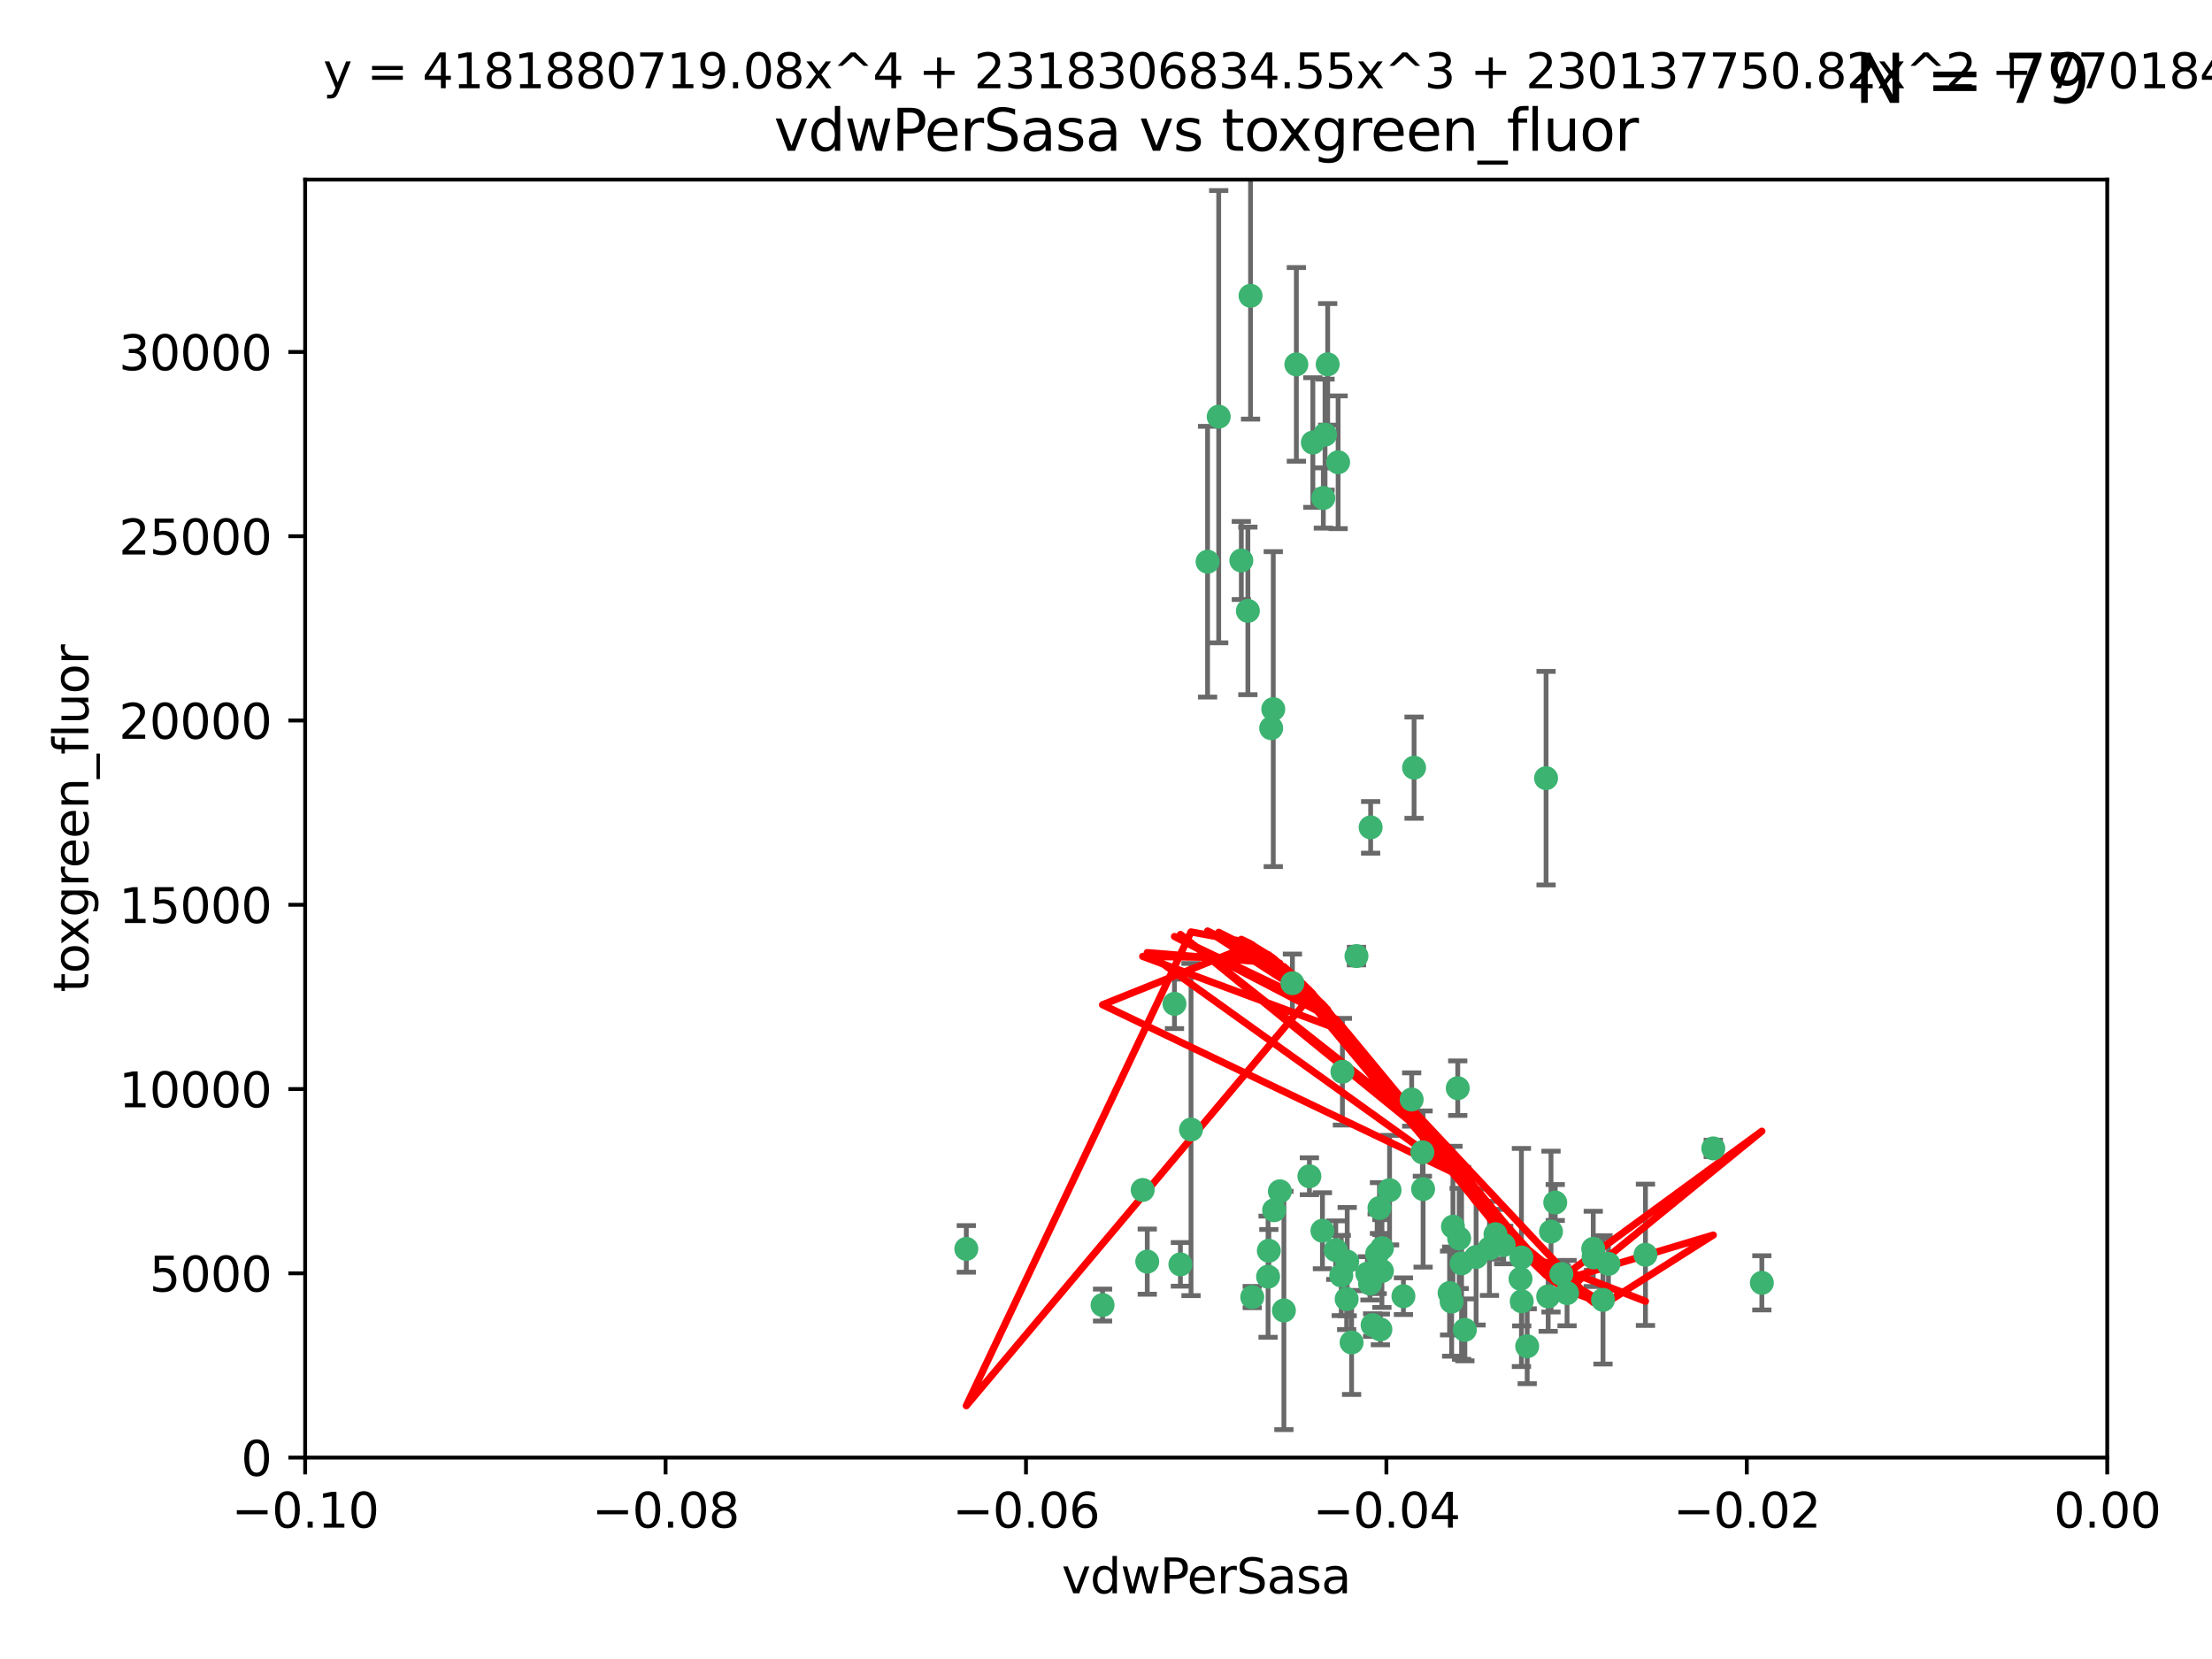 <?xml version="1.0" encoding="utf-8" standalone="no"?>
<!DOCTYPE svg PUBLIC "-//W3C//DTD SVG 1.1//EN"
  "http://www.w3.org/Graphics/SVG/1.1/DTD/svg11.dtd">
<svg xmlns:xlink="http://www.w3.org/1999/xlink" width="460.8pt" height="345.6pt" viewBox="0 0 460.8 345.6" xmlns="http://www.w3.org/2000/svg" version="1.1">
 <defs>
  <style type="text/css">*{stroke-linejoin: round; stroke-linecap: butt}</style>
 </defs>
 <g id="figure_1">
  <g id="patch_1">
   <path d="M 0 345.6 
L 460.8 345.6 
L 460.8 0 
L 0 0 
z
" style="fill: #ffffff"/>
  </g>
  <g id="axes_1">
   <g id="patch_2">
    <path d="M 63.571 303.64 
L 438.975 303.64 
L 438.975 37.411 
L 63.571 37.411 
z
" style="fill: #ffffff"/>
   </g>
   <g id="PathCollection_1">
    <defs>
     <path id="m390c1808b6" d="M 0 1.118 
C 0.297 1.118 0.581 1 0.791 0.791 
C 1 0.581 1.118 0.297 1.118 0 
C 1.118 -0.297 1 -0.581 0.791 -0.791 
C 0.581 -1 0.297 -1.118 0 -1.118 
C -0.297 -1.118 -0.581 -1 -0.791 -0.791 
C -1 -0.581 -1.118 -0.297 -1.118 0 
C -1.118 0.297 -1 0.581 -0.791 0.791 
C -0.581 1 -0.297 1.118 0 1.118 
z
" style="stroke: #3cb371"/>
    </defs>
    <g clip-path="url(#p3a87b372db)">
     <use xlink:href="#m390c1808b6" x="270.055" y="75.908" style="fill: #3cb371; stroke: #3cb371"/>
     <use xlink:href="#m390c1808b6" x="273.49" y="92.187" style="fill: #3cb371; stroke: #3cb371"/>
     <use xlink:href="#m390c1808b6" x="201.3" y="260.167" style="fill: #3cb371; stroke: #3cb371"/>
     <use xlink:href="#m390c1808b6" x="248.112" y="235.304" style="fill: #3cb371; stroke: #3cb371"/>
     <use xlink:href="#m390c1808b6" x="259.956" y="127.26" style="fill: #3cb371; stroke: #3cb371"/>
     <use xlink:href="#m390c1808b6" x="264.81" y="151.693" style="fill: #3cb371; stroke: #3cb371"/>
     <use xlink:href="#m390c1808b6" x="275.671" y="103.738" style="fill: #3cb371; stroke: #3cb371"/>
     <use xlink:href="#m390c1808b6" x="258.59" y="116.762" style="fill: #3cb371; stroke: #3cb371"/>
     <use xlink:href="#m390c1808b6" x="260.513" y="61.614" style="fill: #3cb371; stroke: #3cb371"/>
     <use xlink:href="#m390c1808b6" x="278.755" y="96.299" style="fill: #3cb371; stroke: #3cb371"/>
     <use xlink:href="#m390c1808b6" x="244.665" y="209.121" style="fill: #3cb371; stroke: #3cb371"/>
     <use xlink:href="#m390c1808b6" x="276.581" y="75.9" style="fill: #3cb371; stroke: #3cb371"/>
     <use xlink:href="#m390c1808b6" x="269.235" y="204.811" style="fill: #3cb371; stroke: #3cb371"/>
     <use xlink:href="#m390c1808b6" x="251.561" y="117.014" style="fill: #3cb371; stroke: #3cb371"/>
     <use xlink:href="#m390c1808b6" x="276.03" y="90.534" style="fill: #3cb371; stroke: #3cb371"/>
     <use xlink:href="#m390c1808b6" x="265.419" y="252.113" style="fill: #3cb371; stroke: #3cb371"/>
     <use xlink:href="#m390c1808b6" x="264.323" y="260.552" style="fill: #3cb371; stroke: #3cb371"/>
     <use xlink:href="#m390c1808b6" x="296.308" y="240.037" style="fill: #3cb371; stroke: #3cb371"/>
     <use xlink:href="#m390c1808b6" x="245.899" y="263.391" style="fill: #3cb371; stroke: #3cb371"/>
     <use xlink:href="#m390c1808b6" x="294.077" y="229.048" style="fill: #3cb371; stroke: #3cb371"/>
     <use xlink:href="#m390c1808b6" x="303.675" y="226.692" style="fill: #3cb371; stroke: #3cb371"/>
     <use xlink:href="#m390c1808b6" x="292.357" y="270.023" style="fill: #3cb371; stroke: #3cb371"/>
     <use xlink:href="#m390c1808b6" x="275.487" y="256.385" style="fill: #3cb371; stroke: #3cb371"/>
     <use xlink:href="#m390c1808b6" x="253.879" y="86.8" style="fill: #3cb371; stroke: #3cb371"/>
     <use xlink:href="#m390c1808b6" x="266.622" y="248.172" style="fill: #3cb371; stroke: #3cb371"/>
     <use xlink:href="#m390c1808b6" x="238.994" y="262.82" style="fill: #3cb371; stroke: #3cb371"/>
     <use xlink:href="#m390c1808b6" x="302.406" y="271.146" style="fill: #3cb371; stroke: #3cb371"/>
     <use xlink:href="#m390c1808b6" x="278.262" y="260.427" style="fill: #3cb371; stroke: #3cb371"/>
     <use xlink:href="#m390c1808b6" x="287.559" y="276.943" style="fill: #3cb371; stroke: #3cb371"/>
     <use xlink:href="#m390c1808b6" x="287.366" y="251.655" style="fill: #3cb371; stroke: #3cb371"/>
     <use xlink:href="#m390c1808b6" x="260.869" y="270.205" style="fill: #3cb371; stroke: #3cb371"/>
     <use xlink:href="#m390c1808b6" x="229.684" y="271.868" style="fill: #3cb371; stroke: #3cb371"/>
     <use xlink:href="#m390c1808b6" x="302.676" y="255.535" style="fill: #3cb371; stroke: #3cb371"/>
     <use xlink:href="#m390c1808b6" x="304.475" y="263.178" style="fill: #3cb371; stroke: #3cb371"/>
     <use xlink:href="#m390c1808b6" x="265.246" y="147.723" style="fill: #3cb371; stroke: #3cb371"/>
     <use xlink:href="#m390c1808b6" x="238.042" y="247.891" style="fill: #3cb371; stroke: #3cb371"/>
     <use xlink:href="#m390c1808b6" x="280.646" y="262.817" style="fill: #3cb371; stroke: #3cb371"/>
     <use xlink:href="#m390c1808b6" x="282.577" y="199.17" style="fill: #3cb371; stroke: #3cb371"/>
     <use xlink:href="#m390c1808b6" x="272.771" y="245.034" style="fill: #3cb371; stroke: #3cb371"/>
     <use xlink:href="#m390c1808b6" x="267.459" y="272.992" style="fill: #3cb371; stroke: #3cb371"/>
     <use xlink:href="#m390c1808b6" x="289.472" y="247.93" style="fill: #3cb371; stroke: #3cb371"/>
     <use xlink:href="#m390c1808b6" x="281.561" y="279.655" style="fill: #3cb371; stroke: #3cb371"/>
     <use xlink:href="#m390c1808b6" x="286.888" y="261.183" style="fill: #3cb371; stroke: #3cb371"/>
     <use xlink:href="#m390c1808b6" x="279.41" y="265.707" style="fill: #3cb371; stroke: #3cb371"/>
     <use xlink:href="#m390c1808b6" x="287.879" y="264.778" style="fill: #3cb371; stroke: #3cb371"/>
     <use xlink:href="#m390c1808b6" x="279.65" y="223.261" style="fill: #3cb371; stroke: #3cb371"/>
     <use xlink:href="#m390c1808b6" x="285.939" y="276.039" style="fill: #3cb371; stroke: #3cb371"/>
     <use xlink:href="#m390c1808b6" x="264.163" y="265.959" style="fill: #3cb371; stroke: #3cb371"/>
     <use xlink:href="#m390c1808b6" x="285.39" y="267.377" style="fill: #3cb371; stroke: #3cb371"/>
     <use xlink:href="#m390c1808b6" x="301.975" y="269.355" style="fill: #3cb371; stroke: #3cb371"/>
     <use xlink:href="#m390c1808b6" x="323.102" y="256.562" style="fill: #3cb371; stroke: #3cb371"/>
     <use xlink:href="#m390c1808b6" x="280.535" y="270.619" style="fill: #3cb371; stroke: #3cb371"/>
     <use xlink:href="#m390c1808b6" x="307.497" y="261.86" style="fill: #3cb371; stroke: #3cb371"/>
     <use xlink:href="#m390c1808b6" x="285.529" y="172.356" style="fill: #3cb371; stroke: #3cb371"/>
     <use xlink:href="#m390c1808b6" x="284.845" y="265.335" style="fill: #3cb371; stroke: #3cb371"/>
     <use xlink:href="#m390c1808b6" x="322.513" y="270.071" style="fill: #3cb371; stroke: #3cb371"/>
     <use xlink:href="#m390c1808b6" x="325.262" y="265.402" style="fill: #3cb371; stroke: #3cb371"/>
     <use xlink:href="#m390c1808b6" x="296.456" y="247.697" style="fill: #3cb371; stroke: #3cb371"/>
     <use xlink:href="#m390c1808b6" x="303.97" y="257.981" style="fill: #3cb371; stroke: #3cb371"/>
     <use xlink:href="#m390c1808b6" x="322.074" y="162.105" style="fill: #3cb371; stroke: #3cb371"/>
     <use xlink:href="#m390c1808b6" x="313.244" y="259.36" style="fill: #3cb371; stroke: #3cb371"/>
     <use xlink:href="#m390c1808b6" x="310.279" y="260.068" style="fill: #3cb371; stroke: #3cb371"/>
     <use xlink:href="#m390c1808b6" x="331.902" y="260.163" style="fill: #3cb371; stroke: #3cb371"/>
     <use xlink:href="#m390c1808b6" x="287.886" y="260.019" style="fill: #3cb371; stroke: #3cb371"/>
     <use xlink:href="#m390c1808b6" x="331.967" y="261.935" style="fill: #3cb371; stroke: #3cb371"/>
     <use xlink:href="#m390c1808b6" x="311.54" y="257.112" style="fill: #3cb371; stroke: #3cb371"/>
     <use xlink:href="#m390c1808b6" x="305.159" y="277.035" style="fill: #3cb371; stroke: #3cb371"/>
     <use xlink:href="#m390c1808b6" x="294.577" y="159.917" style="fill: #3cb371; stroke: #3cb371"/>
     <use xlink:href="#m390c1808b6" x="318.143" y="280.448" style="fill: #3cb371; stroke: #3cb371"/>
     <use xlink:href="#m390c1808b6" x="316.755" y="266.395" style="fill: #3cb371; stroke: #3cb371"/>
     <use xlink:href="#m390c1808b6" x="333.935" y="270.784" style="fill: #3cb371; stroke: #3cb371"/>
     <use xlink:href="#m390c1808b6" x="356.911" y="239.234" style="fill: #3cb371; stroke: #3cb371"/>
     <use xlink:href="#m390c1808b6" x="323.985" y="250.509" style="fill: #3cb371; stroke: #3cb371"/>
     <use xlink:href="#m390c1808b6" x="367.024" y="267.238" style="fill: #3cb371; stroke: #3cb371"/>
     <use xlink:href="#m390c1808b6" x="326.448" y="269.377" style="fill: #3cb371; stroke: #3cb371"/>
     <use xlink:href="#m390c1808b6" x="335.07" y="263.294" style="fill: #3cb371; stroke: #3cb371"/>
     <use xlink:href="#m390c1808b6" x="317.005" y="271.085" style="fill: #3cb371; stroke: #3cb371"/>
     <use xlink:href="#m390c1808b6" x="342.78" y="261.393" style="fill: #3cb371; stroke: #3cb371"/>
     <use xlink:href="#m390c1808b6" x="316.941" y="261.957" style="fill: #3cb371; stroke: #3cb371"/>
    </g>
   </g>
   <g id="matplotlib.axis_1">
    <g id="xtick_1">
     <g id="line2d_1">
      <defs>
       <path id="mee0803bba6" d="M 0 0 
L 0 3.5 
" style="stroke: #000000; stroke-width: 0.8"/>
      </defs>
      <g>
       <use xlink:href="#mee0803bba6" x="63.571" y="303.64" style="stroke: #000000; stroke-width: 0.8"/>
      </g>
     </g>
     <g id="text_1">
      <!-- −0.10 -->
      <g transform="translate(48.249 318.238)scale(0.1 -0.1)">
       <defs>
        <path id="DejaVuSans-2212" d="M 678 2272 
L 4684 2272 
L 4684 1741 
L 678 1741 
L 678 2272 
z
" transform="scale(0.016)"/>
        <path id="DejaVuSans-30" d="M 2034 4250 
Q 1547 4250 1301 3770 
Q 1056 3291 1056 2328 
Q 1056 1369 1301 889 
Q 1547 409 2034 409 
Q 2525 409 2770 889 
Q 3016 1369 3016 2328 
Q 3016 3291 2770 3770 
Q 2525 4250 2034 4250 
z
M 2034 4750 
Q 2819 4750 3233 4129 
Q 3647 3509 3647 2328 
Q 3647 1150 3233 529 
Q 2819 -91 2034 -91 
Q 1250 -91 836 529 
Q 422 1150 422 2328 
Q 422 3509 836 4129 
Q 1250 4750 2034 4750 
z
" transform="scale(0.016)"/>
        <path id="DejaVuSans-2e" d="M 684 794 
L 1344 794 
L 1344 0 
L 684 0 
L 684 794 
z
" transform="scale(0.016)"/>
        <path id="DejaVuSans-31" d="M 794 531 
L 1825 531 
L 1825 4091 
L 703 3866 
L 703 4441 
L 1819 4666 
L 2450 4666 
L 2450 531 
L 3481 531 
L 3481 0 
L 794 0 
L 794 531 
z
" transform="scale(0.016)"/>
       </defs>
       <use xlink:href="#DejaVuSans-2212"/>
       <use xlink:href="#DejaVuSans-30" x="83.789"/>
       <use xlink:href="#DejaVuSans-2e" x="147.412"/>
       <use xlink:href="#DejaVuSans-31" x="179.199"/>
       <use xlink:href="#DejaVuSans-30" x="242.822"/>
      </g>
     </g>
    </g>
    <g id="xtick_2">
     <g id="line2d_2">
      <g>
       <use xlink:href="#mee0803bba6" x="138.652" y="303.64" style="stroke: #000000; stroke-width: 0.8"/>
      </g>
     </g>
     <g id="text_2">
      <!-- −0.08 -->
      <g transform="translate(123.329 318.238)scale(0.1 -0.1)">
       <defs>
        <path id="DejaVuSans-38" d="M 2034 2216 
Q 1584 2216 1326 1975 
Q 1069 1734 1069 1313 
Q 1069 891 1326 650 
Q 1584 409 2034 409 
Q 2484 409 2743 651 
Q 3003 894 3003 1313 
Q 3003 1734 2745 1975 
Q 2488 2216 2034 2216 
z
M 1403 2484 
Q 997 2584 770 2862 
Q 544 3141 544 3541 
Q 544 4100 942 4425 
Q 1341 4750 2034 4750 
Q 2731 4750 3128 4425 
Q 3525 4100 3525 3541 
Q 3525 3141 3298 2862 
Q 3072 2584 2669 2484 
Q 3125 2378 3379 2068 
Q 3634 1759 3634 1313 
Q 3634 634 3220 271 
Q 2806 -91 2034 -91 
Q 1263 -91 848 271 
Q 434 634 434 1313 
Q 434 1759 690 2068 
Q 947 2378 1403 2484 
z
M 1172 3481 
Q 1172 3119 1398 2916 
Q 1625 2713 2034 2713 
Q 2441 2713 2670 2916 
Q 2900 3119 2900 3481 
Q 2900 3844 2670 4047 
Q 2441 4250 2034 4250 
Q 1625 4250 1398 4047 
Q 1172 3844 1172 3481 
z
" transform="scale(0.016)"/>
       </defs>
       <use xlink:href="#DejaVuSans-2212"/>
       <use xlink:href="#DejaVuSans-30" x="83.789"/>
       <use xlink:href="#DejaVuSans-2e" x="147.412"/>
       <use xlink:href="#DejaVuSans-30" x="179.199"/>
       <use xlink:href="#DejaVuSans-38" x="242.822"/>
      </g>
     </g>
    </g>
    <g id="xtick_3">
     <g id="line2d_3">
      <g>
       <use xlink:href="#mee0803bba6" x="213.733" y="303.64" style="stroke: #000000; stroke-width: 0.8"/>
      </g>
     </g>
     <g id="text_3">
      <!-- −0.06 -->
      <g transform="translate(198.41 318.238)scale(0.1 -0.1)">
       <defs>
        <path id="DejaVuSans-36" d="M 2113 2584 
Q 1688 2584 1439 2293 
Q 1191 2003 1191 1497 
Q 1191 994 1439 701 
Q 1688 409 2113 409 
Q 2538 409 2786 701 
Q 3034 994 3034 1497 
Q 3034 2003 2786 2293 
Q 2538 2584 2113 2584 
z
M 3366 4563 
L 3366 3988 
Q 3128 4100 2886 4159 
Q 2644 4219 2406 4219 
Q 1781 4219 1451 3797 
Q 1122 3375 1075 2522 
Q 1259 2794 1537 2939 
Q 1816 3084 2150 3084 
Q 2853 3084 3261 2657 
Q 3669 2231 3669 1497 
Q 3669 778 3244 343 
Q 2819 -91 2113 -91 
Q 1303 -91 875 529 
Q 447 1150 447 2328 
Q 447 3434 972 4092 
Q 1497 4750 2381 4750 
Q 2619 4750 2861 4703 
Q 3103 4656 3366 4563 
z
" transform="scale(0.016)"/>
       </defs>
       <use xlink:href="#DejaVuSans-2212"/>
       <use xlink:href="#DejaVuSans-30" x="83.789"/>
       <use xlink:href="#DejaVuSans-2e" x="147.412"/>
       <use xlink:href="#DejaVuSans-30" x="179.199"/>
       <use xlink:href="#DejaVuSans-36" x="242.822"/>
      </g>
     </g>
    </g>
    <g id="xtick_4">
     <g id="line2d_4">
      <g>
       <use xlink:href="#mee0803bba6" x="288.813" y="303.64" style="stroke: #000000; stroke-width: 0.8"/>
      </g>
     </g>
     <g id="text_4">
      <!-- −0.04 -->
      <g transform="translate(273.491 318.238)scale(0.1 -0.1)">
       <defs>
        <path id="DejaVuSans-34" d="M 2419 4116 
L 825 1625 
L 2419 1625 
L 2419 4116 
z
M 2253 4666 
L 3047 4666 
L 3047 1625 
L 3713 1625 
L 3713 1100 
L 3047 1100 
L 3047 0 
L 2419 0 
L 2419 1100 
L 313 1100 
L 313 1709 
L 2253 4666 
z
" transform="scale(0.016)"/>
       </defs>
       <use xlink:href="#DejaVuSans-2212"/>
       <use xlink:href="#DejaVuSans-30" x="83.789"/>
       <use xlink:href="#DejaVuSans-2e" x="147.412"/>
       <use xlink:href="#DejaVuSans-30" x="179.199"/>
       <use xlink:href="#DejaVuSans-34" x="242.822"/>
      </g>
     </g>
    </g>
    <g id="xtick_5">
     <g id="line2d_5">
      <g>
       <use xlink:href="#mee0803bba6" x="363.894" y="303.64" style="stroke: #000000; stroke-width: 0.8"/>
      </g>
     </g>
     <g id="text_5">
      <!-- −0.02 -->
      <g transform="translate(348.572 318.238)scale(0.1 -0.1)">
       <defs>
        <path id="DejaVuSans-32" d="M 1228 531 
L 3431 531 
L 3431 0 
L 469 0 
L 469 531 
Q 828 903 1448 1529 
Q 2069 2156 2228 2338 
Q 2531 2678 2651 2914 
Q 2772 3150 2772 3378 
Q 2772 3750 2511 3984 
Q 2250 4219 1831 4219 
Q 1534 4219 1204 4116 
Q 875 4013 500 3803 
L 500 4441 
Q 881 4594 1212 4672 
Q 1544 4750 1819 4750 
Q 2544 4750 2975 4387 
Q 3406 4025 3406 3419 
Q 3406 3131 3298 2873 
Q 3191 2616 2906 2266 
Q 2828 2175 2409 1742 
Q 1991 1309 1228 531 
z
" transform="scale(0.016)"/>
       </defs>
       <use xlink:href="#DejaVuSans-2212"/>
       <use xlink:href="#DejaVuSans-30" x="83.789"/>
       <use xlink:href="#DejaVuSans-2e" x="147.412"/>
       <use xlink:href="#DejaVuSans-30" x="179.199"/>
       <use xlink:href="#DejaVuSans-32" x="242.822"/>
      </g>
     </g>
    </g>
    <g id="xtick_6">
     <g id="line2d_6">
      <g>
       <use xlink:href="#mee0803bba6" x="438.975" y="303.64" style="stroke: #000000; stroke-width: 0.8"/>
      </g>
     </g>
     <g id="text_6">
      <!-- 0.00 -->
      <g transform="translate(427.842 318.238)scale(0.1 -0.1)">
       <use xlink:href="#DejaVuSans-30"/>
       <use xlink:href="#DejaVuSans-2e" x="63.623"/>
       <use xlink:href="#DejaVuSans-30" x="95.41"/>
       <use xlink:href="#DejaVuSans-30" x="159.033"/>
      </g>
     </g>
    </g>
    <g id="text_7">
     <!-- vdwPerSasa -->
     <g transform="translate(221.178 331.917)scale(0.1 -0.1)">
      <defs>
       <path id="DejaVuSans-76" d="M 191 3500 
L 800 3500 
L 1894 563 
L 2988 3500 
L 3597 3500 
L 2284 0 
L 1503 0 
L 191 3500 
z
" transform="scale(0.016)"/>
       <path id="DejaVuSans-64" d="M 2906 2969 
L 2906 4863 
L 3481 4863 
L 3481 0 
L 2906 0 
L 2906 525 
Q 2725 213 2448 61 
Q 2172 -91 1784 -91 
Q 1150 -91 751 415 
Q 353 922 353 1747 
Q 353 2572 751 3078 
Q 1150 3584 1784 3584 
Q 2172 3584 2448 3432 
Q 2725 3281 2906 2969 
z
M 947 1747 
Q 947 1113 1208 752 
Q 1469 391 1925 391 
Q 2381 391 2643 752 
Q 2906 1113 2906 1747 
Q 2906 2381 2643 2742 
Q 2381 3103 1925 3103 
Q 1469 3103 1208 2742 
Q 947 2381 947 1747 
z
" transform="scale(0.016)"/>
       <path id="DejaVuSans-77" d="M 269 3500 
L 844 3500 
L 1563 769 
L 2278 3500 
L 2956 3500 
L 3675 769 
L 4391 3500 
L 4966 3500 
L 4050 0 
L 3372 0 
L 2619 2869 
L 1863 0 
L 1184 0 
L 269 3500 
z
" transform="scale(0.016)"/>
       <path id="DejaVuSans-50" d="M 1259 4147 
L 1259 2394 
L 2053 2394 
Q 2494 2394 2734 2622 
Q 2975 2850 2975 3272 
Q 2975 3691 2734 3919 
Q 2494 4147 2053 4147 
L 1259 4147 
z
M 628 4666 
L 2053 4666 
Q 2838 4666 3239 4311 
Q 3641 3956 3641 3272 
Q 3641 2581 3239 2228 
Q 2838 1875 2053 1875 
L 1259 1875 
L 1259 0 
L 628 0 
L 628 4666 
z
" transform="scale(0.016)"/>
       <path id="DejaVuSans-65" d="M 3597 1894 
L 3597 1613 
L 953 1613 
Q 991 1019 1311 708 
Q 1631 397 2203 397 
Q 2534 397 2845 478 
Q 3156 559 3463 722 
L 3463 178 
Q 3153 47 2828 -22 
Q 2503 -91 2169 -91 
Q 1331 -91 842 396 
Q 353 884 353 1716 
Q 353 2575 817 3079 
Q 1281 3584 2069 3584 
Q 2775 3584 3186 3129 
Q 3597 2675 3597 1894 
z
M 3022 2063 
Q 3016 2534 2758 2815 
Q 2500 3097 2075 3097 
Q 1594 3097 1305 2825 
Q 1016 2553 972 2059 
L 3022 2063 
z
" transform="scale(0.016)"/>
       <path id="DejaVuSans-72" d="M 2631 2963 
Q 2534 3019 2420 3045 
Q 2306 3072 2169 3072 
Q 1681 3072 1420 2755 
Q 1159 2438 1159 1844 
L 1159 0 
L 581 0 
L 581 3500 
L 1159 3500 
L 1159 2956 
Q 1341 3275 1631 3429 
Q 1922 3584 2338 3584 
Q 2397 3584 2469 3576 
Q 2541 3569 2628 3553 
L 2631 2963 
z
" transform="scale(0.016)"/>
       <path id="DejaVuSans-53" d="M 3425 4513 
L 3425 3897 
Q 3066 4069 2747 4153 
Q 2428 4238 2131 4238 
Q 1616 4238 1336 4038 
Q 1056 3838 1056 3469 
Q 1056 3159 1242 3001 
Q 1428 2844 1947 2747 
L 2328 2669 
Q 3034 2534 3370 2195 
Q 3706 1856 3706 1288 
Q 3706 609 3251 259 
Q 2797 -91 1919 -91 
Q 1588 -91 1214 -16 
Q 841 59 441 206 
L 441 856 
Q 825 641 1194 531 
Q 1563 422 1919 422 
Q 2459 422 2753 634 
Q 3047 847 3047 1241 
Q 3047 1584 2836 1778 
Q 2625 1972 2144 2069 
L 1759 2144 
Q 1053 2284 737 2584 
Q 422 2884 422 3419 
Q 422 4038 858 4394 
Q 1294 4750 2059 4750 
Q 2388 4750 2728 4690 
Q 3069 4631 3425 4513 
z
" transform="scale(0.016)"/>
       <path id="DejaVuSans-61" d="M 2194 1759 
Q 1497 1759 1228 1600 
Q 959 1441 959 1056 
Q 959 750 1161 570 
Q 1363 391 1709 391 
Q 2188 391 2477 730 
Q 2766 1069 2766 1631 
L 2766 1759 
L 2194 1759 
z
M 3341 1997 
L 3341 0 
L 2766 0 
L 2766 531 
Q 2569 213 2275 61 
Q 1981 -91 1556 -91 
Q 1019 -91 701 211 
Q 384 513 384 1019 
Q 384 1609 779 1909 
Q 1175 2209 1959 2209 
L 2766 2209 
L 2766 2266 
Q 2766 2663 2505 2880 
Q 2244 3097 1772 3097 
Q 1472 3097 1187 3025 
Q 903 2953 641 2809 
L 641 3341 
Q 956 3463 1253 3523 
Q 1550 3584 1831 3584 
Q 2591 3584 2966 3190 
Q 3341 2797 3341 1997 
z
" transform="scale(0.016)"/>
       <path id="DejaVuSans-73" d="M 2834 3397 
L 2834 2853 
Q 2591 2978 2328 3040 
Q 2066 3103 1784 3103 
Q 1356 3103 1142 2972 
Q 928 2841 928 2578 
Q 928 2378 1081 2264 
Q 1234 2150 1697 2047 
L 1894 2003 
Q 2506 1872 2764 1633 
Q 3022 1394 3022 966 
Q 3022 478 2636 193 
Q 2250 -91 1575 -91 
Q 1294 -91 989 -36 
Q 684 19 347 128 
L 347 722 
Q 666 556 975 473 
Q 1284 391 1588 391 
Q 1994 391 2212 530 
Q 2431 669 2431 922 
Q 2431 1156 2273 1281 
Q 2116 1406 1581 1522 
L 1381 1569 
Q 847 1681 609 1914 
Q 372 2147 372 2553 
Q 372 3047 722 3315 
Q 1072 3584 1716 3584 
Q 2034 3584 2315 3537 
Q 2597 3491 2834 3397 
z
" transform="scale(0.016)"/>
      </defs>
      <use xlink:href="#DejaVuSans-76"/>
      <use xlink:href="#DejaVuSans-64" x="59.18"/>
      <use xlink:href="#DejaVuSans-77" x="122.656"/>
      <use xlink:href="#DejaVuSans-50" x="204.443"/>
      <use xlink:href="#DejaVuSans-65" x="261.121"/>
      <use xlink:href="#DejaVuSans-72" x="322.645"/>
      <use xlink:href="#DejaVuSans-53" x="363.758"/>
      <use xlink:href="#DejaVuSans-61" x="427.234"/>
      <use xlink:href="#DejaVuSans-73" x="488.514"/>
      <use xlink:href="#DejaVuSans-61" x="540.613"/>
     </g>
    </g>
   </g>
   <g id="matplotlib.axis_2">
    <g id="ytick_1">
     <g id="line2d_7">
      <defs>
       <path id="mcf30a09ed7" d="M 0 0 
L -3.5 0 
" style="stroke: #000000; stroke-width: 0.8"/>
      </defs>
      <g>
       <use xlink:href="#mcf30a09ed7" x="63.571" y="303.64" style="stroke: #000000; stroke-width: 0.8"/>
      </g>
     </g>
     <g id="text_8">
      <!-- 0 -->
      <g transform="translate(50.209 307.439)scale(0.1 -0.1)">
       <use xlink:href="#DejaVuSans-30"/>
      </g>
     </g>
    </g>
    <g id="ytick_2">
     <g id="line2d_8">
      <g>
       <use xlink:href="#mcf30a09ed7" x="63.571" y="265.253" style="stroke: #000000; stroke-width: 0.8"/>
      </g>
     </g>
     <g id="text_9">
      <!-- 5000 -->
      <g transform="translate(31.121 269.052)scale(0.1 -0.1)">
       <defs>
        <path id="DejaVuSans-35" d="M 691 4666 
L 3169 4666 
L 3169 4134 
L 1269 4134 
L 1269 2991 
Q 1406 3038 1543 3061 
Q 1681 3084 1819 3084 
Q 2600 3084 3056 2656 
Q 3513 2228 3513 1497 
Q 3513 744 3044 326 
Q 2575 -91 1722 -91 
Q 1428 -91 1123 -41 
Q 819 9 494 109 
L 494 744 
Q 775 591 1075 516 
Q 1375 441 1709 441 
Q 2250 441 2565 725 
Q 2881 1009 2881 1497 
Q 2881 1984 2565 2268 
Q 2250 2553 1709 2553 
Q 1456 2553 1204 2497 
Q 953 2441 691 2322 
L 691 4666 
z
" transform="scale(0.016)"/>
       </defs>
       <use xlink:href="#DejaVuSans-35"/>
       <use xlink:href="#DejaVuSans-30" x="63.623"/>
       <use xlink:href="#DejaVuSans-30" x="127.246"/>
       <use xlink:href="#DejaVuSans-30" x="190.869"/>
      </g>
     </g>
    </g>
    <g id="ytick_3">
     <g id="line2d_9">
      <g>
       <use xlink:href="#mcf30a09ed7" x="63.571" y="226.866" style="stroke: #000000; stroke-width: 0.8"/>
      </g>
     </g>
     <g id="text_10">
      <!-- 10000 -->
      <g transform="translate(24.759 230.665)scale(0.1 -0.1)">
       <use xlink:href="#DejaVuSans-31"/>
       <use xlink:href="#DejaVuSans-30" x="63.623"/>
       <use xlink:href="#DejaVuSans-30" x="127.246"/>
       <use xlink:href="#DejaVuSans-30" x="190.869"/>
       <use xlink:href="#DejaVuSans-30" x="254.492"/>
      </g>
     </g>
    </g>
    <g id="ytick_4">
     <g id="line2d_10">
      <g>
       <use xlink:href="#mcf30a09ed7" x="63.571" y="188.479" style="stroke: #000000; stroke-width: 0.8"/>
      </g>
     </g>
     <g id="text_11">
      <!-- 15000 -->
      <g transform="translate(24.759 192.278)scale(0.1 -0.1)">
       <use xlink:href="#DejaVuSans-31"/>
       <use xlink:href="#DejaVuSans-35" x="63.623"/>
       <use xlink:href="#DejaVuSans-30" x="127.246"/>
       <use xlink:href="#DejaVuSans-30" x="190.869"/>
       <use xlink:href="#DejaVuSans-30" x="254.492"/>
      </g>
     </g>
    </g>
    <g id="ytick_5">
     <g id="line2d_11">
      <g>
       <use xlink:href="#mcf30a09ed7" x="63.571" y="150.092" style="stroke: #000000; stroke-width: 0.8"/>
      </g>
     </g>
     <g id="text_12">
      <!-- 20000 -->
      <g transform="translate(24.759 153.891)scale(0.1 -0.1)">
       <use xlink:href="#DejaVuSans-32"/>
       <use xlink:href="#DejaVuSans-30" x="63.623"/>
       <use xlink:href="#DejaVuSans-30" x="127.246"/>
       <use xlink:href="#DejaVuSans-30" x="190.869"/>
       <use xlink:href="#DejaVuSans-30" x="254.492"/>
      </g>
     </g>
    </g>
    <g id="ytick_6">
     <g id="line2d_12">
      <g>
       <use xlink:href="#mcf30a09ed7" x="63.571" y="111.705" style="stroke: #000000; stroke-width: 0.8"/>
      </g>
     </g>
     <g id="text_13">
      <!-- 25000 -->
      <g transform="translate(24.759 115.504)scale(0.1 -0.1)">
       <use xlink:href="#DejaVuSans-32"/>
       <use xlink:href="#DejaVuSans-35" x="63.623"/>
       <use xlink:href="#DejaVuSans-30" x="127.246"/>
       <use xlink:href="#DejaVuSans-30" x="190.869"/>
       <use xlink:href="#DejaVuSans-30" x="254.492"/>
      </g>
     </g>
    </g>
    <g id="ytick_7">
     <g id="line2d_13">
      <g>
       <use xlink:href="#mcf30a09ed7" x="63.571" y="73.317" style="stroke: #000000; stroke-width: 0.8"/>
      </g>
     </g>
     <g id="text_14">
      <!-- 30000 -->
      <g transform="translate(24.759 77.117)scale(0.1 -0.1)">
       <defs>
        <path id="DejaVuSans-33" d="M 2597 2516 
Q 3050 2419 3304 2112 
Q 3559 1806 3559 1356 
Q 3559 666 3084 287 
Q 2609 -91 1734 -91 
Q 1441 -91 1130 -33 
Q 819 25 488 141 
L 488 750 
Q 750 597 1062 519 
Q 1375 441 1716 441 
Q 2309 441 2620 675 
Q 2931 909 2931 1356 
Q 2931 1769 2642 2001 
Q 2353 2234 1838 2234 
L 1294 2234 
L 1294 2753 
L 1863 2753 
Q 2328 2753 2575 2939 
Q 2822 3125 2822 3475 
Q 2822 3834 2567 4026 
Q 2313 4219 1838 4219 
Q 1578 4219 1281 4162 
Q 984 4106 628 3988 
L 628 4550 
Q 988 4650 1302 4700 
Q 1616 4750 1894 4750 
Q 2613 4750 3031 4423 
Q 3450 4097 3450 3541 
Q 3450 3153 3228 2886 
Q 3006 2619 2597 2516 
z
" transform="scale(0.016)"/>
       </defs>
       <use xlink:href="#DejaVuSans-33"/>
       <use xlink:href="#DejaVuSans-30" x="63.623"/>
       <use xlink:href="#DejaVuSans-30" x="127.246"/>
       <use xlink:href="#DejaVuSans-30" x="190.869"/>
       <use xlink:href="#DejaVuSans-30" x="254.492"/>
      </g>
     </g>
    </g>
    <g id="text_15">
     <!-- toxgreen_fluor -->
     <g transform="translate(18.401 206.72)rotate(-90)scale(0.1 -0.1)">
      <defs>
       <path id="DejaVuSans-74" d="M 1172 4494 
L 1172 3500 
L 2356 3500 
L 2356 3053 
L 1172 3053 
L 1172 1153 
Q 1172 725 1289 603 
Q 1406 481 1766 481 
L 2356 481 
L 2356 0 
L 1766 0 
Q 1100 0 847 248 
Q 594 497 594 1153 
L 594 3053 
L 172 3053 
L 172 3500 
L 594 3500 
L 594 4494 
L 1172 4494 
z
" transform="scale(0.016)"/>
       <path id="DejaVuSans-6f" d="M 1959 3097 
Q 1497 3097 1228 2736 
Q 959 2375 959 1747 
Q 959 1119 1226 758 
Q 1494 397 1959 397 
Q 2419 397 2687 759 
Q 2956 1122 2956 1747 
Q 2956 2369 2687 2733 
Q 2419 3097 1959 3097 
z
M 1959 3584 
Q 2709 3584 3137 3096 
Q 3566 2609 3566 1747 
Q 3566 888 3137 398 
Q 2709 -91 1959 -91 
Q 1206 -91 779 398 
Q 353 888 353 1747 
Q 353 2609 779 3096 
Q 1206 3584 1959 3584 
z
" transform="scale(0.016)"/>
       <path id="DejaVuSans-78" d="M 3513 3500 
L 2247 1797 
L 3578 0 
L 2900 0 
L 1881 1375 
L 863 0 
L 184 0 
L 1544 1831 
L 300 3500 
L 978 3500 
L 1906 2253 
L 2834 3500 
L 3513 3500 
z
" transform="scale(0.016)"/>
       <path id="DejaVuSans-67" d="M 2906 1791 
Q 2906 2416 2648 2759 
Q 2391 3103 1925 3103 
Q 1463 3103 1205 2759 
Q 947 2416 947 1791 
Q 947 1169 1205 825 
Q 1463 481 1925 481 
Q 2391 481 2648 825 
Q 2906 1169 2906 1791 
z
M 3481 434 
Q 3481 -459 3084 -895 
Q 2688 -1331 1869 -1331 
Q 1566 -1331 1297 -1286 
Q 1028 -1241 775 -1147 
L 775 -588 
Q 1028 -725 1275 -790 
Q 1522 -856 1778 -856 
Q 2344 -856 2625 -561 
Q 2906 -266 2906 331 
L 2906 616 
Q 2728 306 2450 153 
Q 2172 0 1784 0 
Q 1141 0 747 490 
Q 353 981 353 1791 
Q 353 2603 747 3093 
Q 1141 3584 1784 3584 
Q 2172 3584 2450 3431 
Q 2728 3278 2906 2969 
L 2906 3500 
L 3481 3500 
L 3481 434 
z
" transform="scale(0.016)"/>
       <path id="DejaVuSans-6e" d="M 3513 2113 
L 3513 0 
L 2938 0 
L 2938 2094 
Q 2938 2591 2744 2837 
Q 2550 3084 2163 3084 
Q 1697 3084 1428 2787 
Q 1159 2491 1159 1978 
L 1159 0 
L 581 0 
L 581 3500 
L 1159 3500 
L 1159 2956 
Q 1366 3272 1645 3428 
Q 1925 3584 2291 3584 
Q 2894 3584 3203 3211 
Q 3513 2838 3513 2113 
z
" transform="scale(0.016)"/>
       <path id="DejaVuSans-5f" d="M 3263 -1063 
L 3263 -1509 
L -63 -1509 
L -63 -1063 
L 3263 -1063 
z
" transform="scale(0.016)"/>
       <path id="DejaVuSans-66" d="M 2375 4863 
L 2375 4384 
L 1825 4384 
Q 1516 4384 1395 4259 
Q 1275 4134 1275 3809 
L 1275 3500 
L 2222 3500 
L 2222 3053 
L 1275 3053 
L 1275 0 
L 697 0 
L 697 3053 
L 147 3053 
L 147 3500 
L 697 3500 
L 697 3744 
Q 697 4328 969 4595 
Q 1241 4863 1831 4863 
L 2375 4863 
z
" transform="scale(0.016)"/>
       <path id="DejaVuSans-6c" d="M 603 4863 
L 1178 4863 
L 1178 0 
L 603 0 
L 603 4863 
z
" transform="scale(0.016)"/>
       <path id="DejaVuSans-75" d="M 544 1381 
L 544 3500 
L 1119 3500 
L 1119 1403 
Q 1119 906 1312 657 
Q 1506 409 1894 409 
Q 2359 409 2629 706 
Q 2900 1003 2900 1516 
L 2900 3500 
L 3475 3500 
L 3475 0 
L 2900 0 
L 2900 538 
Q 2691 219 2414 64 
Q 2138 -91 1772 -91 
Q 1169 -91 856 284 
Q 544 659 544 1381 
z
M 1991 3584 
L 1991 3584 
z
" transform="scale(0.016)"/>
      </defs>
      <use xlink:href="#DejaVuSans-74"/>
      <use xlink:href="#DejaVuSans-6f" x="39.209"/>
      <use xlink:href="#DejaVuSans-78" x="97.266"/>
      <use xlink:href="#DejaVuSans-67" x="156.445"/>
      <use xlink:href="#DejaVuSans-72" x="219.922"/>
      <use xlink:href="#DejaVuSans-65" x="258.785"/>
      <use xlink:href="#DejaVuSans-65" x="320.309"/>
      <use xlink:href="#DejaVuSans-6e" x="381.832"/>
      <use xlink:href="#DejaVuSans-5f" x="445.211"/>
      <use xlink:href="#DejaVuSans-66" x="495.211"/>
      <use xlink:href="#DejaVuSans-6c" x="530.416"/>
      <use xlink:href="#DejaVuSans-75" x="558.199"/>
      <use xlink:href="#DejaVuSans-6f" x="621.578"/>
      <use xlink:href="#DejaVuSans-72" x="682.76"/>
     </g>
    </g>
   </g>
   <g id="LineCollection_1">
    <path d="M 270.055 96.079 
L 270.055 55.738 
" clip-path="url(#p3a87b372db)" style="fill: none; stroke: #696969"/>
    <path d="M 273.49 105.69 
L 273.49 78.685 
" clip-path="url(#p3a87b372db)" style="fill: none; stroke: #696969"/>
    <path d="M 201.3 265.023 
L 201.3 255.311 
" clip-path="url(#p3a87b372db)" style="fill: none; stroke: #696969"/>
    <path d="M 248.112 269.906 
L 248.112 200.702 
" clip-path="url(#p3a87b372db)" style="fill: none; stroke: #696969"/>
    <path d="M 259.956 144.714 
L 259.956 109.807 
" clip-path="url(#p3a87b372db)" style="fill: none; stroke: #696969"/>
    <path d="M 264.81 152.217 
L 264.81 151.168 
" clip-path="url(#p3a87b372db)" style="fill: none; stroke: #696969"/>
    <path d="M 275.671 110.014 
L 275.671 97.461 
" clip-path="url(#p3a87b372db)" style="fill: none; stroke: #696969"/>
    <path d="M 258.59 124.89 
L 258.59 108.635 
" clip-path="url(#p3a87b372db)" style="fill: none; stroke: #696969"/>
    <path d="M 260.513 87.306 
L 260.513 35.922 
" clip-path="url(#p3a87b372db)" style="fill: none; stroke: #696969"/>
    <path d="M 278.755 110.125 
L 278.755 82.473 
" clip-path="url(#p3a87b372db)" style="fill: none; stroke: #696969"/>
    <path d="M 244.665 214.275 
L 244.665 203.967 
" clip-path="url(#p3a87b372db)" style="fill: none; stroke: #696969"/>
    <path d="M 276.581 88.56 
L 276.581 63.241 
" clip-path="url(#p3a87b372db)" style="fill: none; stroke: #696969"/>
    <path d="M 269.235 210.874 
L 269.235 198.748 
" clip-path="url(#p3a87b372db)" style="fill: none; stroke: #696969"/>
    <path d="M 251.561 145.217 
L 251.561 88.811 
" clip-path="url(#p3a87b372db)" style="fill: none; stroke: #696969"/>
    <path d="M 276.03 102.091 
L 276.03 78.978 
" clip-path="url(#p3a87b372db)" style="fill: none; stroke: #696969"/>
    <path d="M 265.419 253.068 
L 265.419 251.158 
" clip-path="url(#p3a87b372db)" style="fill: none; stroke: #696969"/>
    <path d="M 264.323 264.982 
L 264.323 256.122 
" clip-path="url(#p3a87b372db)" style="fill: none; stroke: #696969"/>
    <path d="M 296.308 245.032 
L 296.308 235.043 
" clip-path="url(#p3a87b372db)" style="fill: none; stroke: #696969"/>
    <path d="M 245.899 267.937 
L 245.899 258.844 
" clip-path="url(#p3a87b372db)" style="fill: none; stroke: #696969"/>
    <path d="M 294.077 234.604 
L 294.077 223.492 
" clip-path="url(#p3a87b372db)" style="fill: none; stroke: #696969"/>
    <path d="M 303.675 232.376 
L 303.675 221.008 
" clip-path="url(#p3a87b372db)" style="fill: none; stroke: #696969"/>
    <path d="M 292.357 273.841 
L 292.357 266.205 
" clip-path="url(#p3a87b372db)" style="fill: none; stroke: #696969"/>
    <path d="M 275.487 264.301 
L 275.487 248.47 
" clip-path="url(#p3a87b372db)" style="fill: none; stroke: #696969"/>
    <path d="M 253.879 133.906 
L 253.879 39.694 
" clip-path="url(#p3a87b372db)" style="fill: none; stroke: #696969"/>
    <path d="M 266.622 248.702 
L 266.622 247.642 
" clip-path="url(#p3a87b372db)" style="fill: none; stroke: #696969"/>
    <path d="M 238.994 269.609 
L 238.994 256.032 
" clip-path="url(#p3a87b372db)" style="fill: none; stroke: #696969"/>
    <path d="M 302.406 282.519 
L 302.406 259.772 
" clip-path="url(#p3a87b372db)" style="fill: none; stroke: #696969"/>
    <path d="M 278.262 266.526 
L 278.262 254.328 
" clip-path="url(#p3a87b372db)" style="fill: none; stroke: #696969"/>
    <path d="M 287.559 280.142 
L 287.559 273.744 
" clip-path="url(#p3a87b372db)" style="fill: none; stroke: #696969"/>
    <path d="M 287.366 256.945 
L 287.366 246.364 
" clip-path="url(#p3a87b372db)" style="fill: none; stroke: #696969"/>
    <path d="M 260.869 272.421 
L 260.869 267.99 
" clip-path="url(#p3a87b372db)" style="fill: none; stroke: #696969"/>
    <path d="M 229.684 275.193 
L 229.684 268.542 
" clip-path="url(#p3a87b372db)" style="fill: none; stroke: #696969"/>
    <path d="M 302.676 272.278 
L 302.676 238.793 
" clip-path="url(#p3a87b372db)" style="fill: none; stroke: #696969"/>
    <path d="M 304.475 283.173 
L 304.475 243.183 
" clip-path="url(#p3a87b372db)" style="fill: none; stroke: #696969"/>
    <path d="M 265.246 180.527 
L 265.246 114.919 
" clip-path="url(#p3a87b372db)" style="fill: none; stroke: #696969"/>
    <path d="M 238.042 248.596 
L 238.042 247.186 
" clip-path="url(#p3a87b372db)" style="fill: none; stroke: #696969"/>
    <path d="M 280.646 274.093 
L 280.646 251.542 
" clip-path="url(#p3a87b372db)" style="fill: none; stroke: #696969"/>
    <path d="M 282.577 201.012 
L 282.577 197.328 
" clip-path="url(#p3a87b372db)" style="fill: none; stroke: #696969"/>
    <path d="M 272.771 248.879 
L 272.771 241.19 
" clip-path="url(#p3a87b372db)" style="fill: none; stroke: #696969"/>
    <path d="M 267.459 297.815 
L 267.459 248.168 
" clip-path="url(#p3a87b372db)" style="fill: none; stroke: #696969"/>
    <path d="M 289.472 259.34 
L 289.472 236.521 
" clip-path="url(#p3a87b372db)" style="fill: none; stroke: #696969"/>
    <path d="M 281.561 290.49 
L 281.561 268.821 
" clip-path="url(#p3a87b372db)" style="fill: none; stroke: #696969"/>
    <path d="M 286.888 269.484 
L 286.888 252.882 
" clip-path="url(#p3a87b372db)" style="fill: none; stroke: #696969"/>
    <path d="M 279.41 274.064 
L 279.41 257.35 
" clip-path="url(#p3a87b372db)" style="fill: none; stroke: #696969"/>
    <path d="M 287.879 272.37 
L 287.879 257.186 
" clip-path="url(#p3a87b372db)" style="fill: none; stroke: #696969"/>
    <path d="M 279.65 234.375 
L 279.65 212.147 
" clip-path="url(#p3a87b372db)" style="fill: none; stroke: #696969"/>
    <path d="M 285.939 278.398 
L 285.939 273.681 
" clip-path="url(#p3a87b372db)" style="fill: none; stroke: #696969"/>
    <path d="M 264.163 278.581 
L 264.163 253.336 
" clip-path="url(#p3a87b372db)" style="fill: none; stroke: #696969"/>
    <path d="M 285.39 270.81 
L 285.39 263.945 
" clip-path="url(#p3a87b372db)" style="fill: none; stroke: #696969"/>
    <path d="M 301.975 278.095 
L 301.975 260.616 
" clip-path="url(#p3a87b372db)" style="fill: none; stroke: #696969"/>
    <path d="M 323.102 273.32 
L 323.102 239.805 
" clip-path="url(#p3a87b372db)" style="fill: none; stroke: #696969"/>
    <path d="M 280.535 276.981 
L 280.535 264.258 
" clip-path="url(#p3a87b372db)" style="fill: none; stroke: #696969"/>
    <path d="M 307.497 276.024 
L 307.497 247.696 
" clip-path="url(#p3a87b372db)" style="fill: none; stroke: #696969"/>
    <path d="M 285.529 177.734 
L 285.529 166.978 
" clip-path="url(#p3a87b372db)" style="fill: none; stroke: #696969"/>
    <path d="M 284.845 268.88 
L 284.845 261.79 
" clip-path="url(#p3a87b372db)" style="fill: none; stroke: #696969"/>
    <path d="M 322.513 277.335 
L 322.513 262.806 
" clip-path="url(#p3a87b372db)" style="fill: none; stroke: #696969"/>
    <path d="M 325.262 267.033 
L 325.262 263.771 
" clip-path="url(#p3a87b372db)" style="fill: none; stroke: #696969"/>
    <path d="M 296.456 263.964 
L 296.456 231.431 
" clip-path="url(#p3a87b372db)" style="fill: none; stroke: #696969"/>
    <path d="M 303.97 268.421 
L 303.97 247.542 
" clip-path="url(#p3a87b372db)" style="fill: none; stroke: #696969"/>
    <path d="M 322.074 184.351 
L 322.074 139.86 
" clip-path="url(#p3a87b372db)" style="fill: none; stroke: #696969"/>
    <path d="M 313.244 263.278 
L 313.244 255.442 
" clip-path="url(#p3a87b372db)" style="fill: none; stroke: #696969"/>
    <path d="M 310.279 269.86 
L 310.279 250.276 
" clip-path="url(#p3a87b372db)" style="fill: none; stroke: #696969"/>
    <path d="M 331.902 268.001 
L 331.902 252.325 
" clip-path="url(#p3a87b372db)" style="fill: none; stroke: #696969"/>
    <path d="M 287.886 265.948 
L 287.886 254.089 
" clip-path="url(#p3a87b372db)" style="fill: none; stroke: #696969"/>
    <path d="M 331.967 264.632 
L 331.967 259.238 
" clip-path="url(#p3a87b372db)" style="fill: none; stroke: #696969"/>
    <path d="M 311.54 262.288 
L 311.54 251.936 
" clip-path="url(#p3a87b372db)" style="fill: none; stroke: #696969"/>
    <path d="M 305.159 283.483 
L 305.159 270.588 
" clip-path="url(#p3a87b372db)" style="fill: none; stroke: #696969"/>
    <path d="M 294.577 170.463 
L 294.577 149.371 
" clip-path="url(#p3a87b372db)" style="fill: none; stroke: #696969"/>
    <path d="M 318.143 288.249 
L 318.143 272.647 
" clip-path="url(#p3a87b372db)" style="fill: none; stroke: #696969"/>
    <path d="M 316.755 272.04 
L 316.755 260.75 
" clip-path="url(#p3a87b372db)" style="fill: none; stroke: #696969"/>
    <path d="M 333.935 284.153 
L 333.935 257.415 
" clip-path="url(#p3a87b372db)" style="fill: none; stroke: #696969"/>
    <path d="M 356.911 240.949 
L 356.911 237.518 
" clip-path="url(#p3a87b372db)" style="fill: none; stroke: #696969"/>
    <path d="M 323.985 254.253 
L 323.985 246.765 
" clip-path="url(#p3a87b372db)" style="fill: none; stroke: #696969"/>
    <path d="M 367.024 272.884 
L 367.024 261.591 
" clip-path="url(#p3a87b372db)" style="fill: none; stroke: #696969"/>
    <path d="M 326.448 276.183 
L 326.448 262.571 
" clip-path="url(#p3a87b372db)" style="fill: none; stroke: #696969"/>
    <path d="M 335.07 268.654 
L 335.07 257.933 
" clip-path="url(#p3a87b372db)" style="fill: none; stroke: #696969"/>
    <path d="M 317.005 276.209 
L 317.005 265.962 
" clip-path="url(#p3a87b372db)" style="fill: none; stroke: #696969"/>
    <path d="M 342.78 276.115 
L 342.78 246.672 
" clip-path="url(#p3a87b372db)" style="fill: none; stroke: #696969"/>
    <path d="M 316.941 284.676 
L 316.941 239.238 
" clip-path="url(#p3a87b372db)" style="fill: none; stroke: #696969"/>
   </g>
   <g id="line2d_14">
    <defs>
     <path id="m54cba54968" d="M 2 0 
L -2 -0 
" style="stroke: #696969"/>
    </defs>
    <g clip-path="url(#p3a87b372db)">
     <use xlink:href="#m54cba54968" x="270.055" y="96.079" style="fill: #696969; stroke: #696969"/>
     <use xlink:href="#m54cba54968" x="273.49" y="105.69" style="fill: #696969; stroke: #696969"/>
     <use xlink:href="#m54cba54968" x="201.3" y="265.023" style="fill: #696969; stroke: #696969"/>
     <use xlink:href="#m54cba54968" x="248.112" y="269.906" style="fill: #696969; stroke: #696969"/>
     <use xlink:href="#m54cba54968" x="259.956" y="144.714" style="fill: #696969; stroke: #696969"/>
     <use xlink:href="#m54cba54968" x="264.81" y="152.217" style="fill: #696969; stroke: #696969"/>
     <use xlink:href="#m54cba54968" x="275.671" y="110.014" style="fill: #696969; stroke: #696969"/>
     <use xlink:href="#m54cba54968" x="258.59" y="124.89" style="fill: #696969; stroke: #696969"/>
     <use xlink:href="#m54cba54968" x="260.513" y="87.306" style="fill: #696969; stroke: #696969"/>
     <use xlink:href="#m54cba54968" x="278.755" y="110.125" style="fill: #696969; stroke: #696969"/>
     <use xlink:href="#m54cba54968" x="244.665" y="214.275" style="fill: #696969; stroke: #696969"/>
     <use xlink:href="#m54cba54968" x="276.581" y="88.56" style="fill: #696969; stroke: #696969"/>
     <use xlink:href="#m54cba54968" x="269.235" y="210.874" style="fill: #696969; stroke: #696969"/>
     <use xlink:href="#m54cba54968" x="251.561" y="145.217" style="fill: #696969; stroke: #696969"/>
     <use xlink:href="#m54cba54968" x="276.03" y="102.091" style="fill: #696969; stroke: #696969"/>
     <use xlink:href="#m54cba54968" x="265.419" y="253.068" style="fill: #696969; stroke: #696969"/>
     <use xlink:href="#m54cba54968" x="264.323" y="264.982" style="fill: #696969; stroke: #696969"/>
     <use xlink:href="#m54cba54968" x="296.308" y="245.032" style="fill: #696969; stroke: #696969"/>
     <use xlink:href="#m54cba54968" x="245.899" y="267.937" style="fill: #696969; stroke: #696969"/>
     <use xlink:href="#m54cba54968" x="294.077" y="234.604" style="fill: #696969; stroke: #696969"/>
     <use xlink:href="#m54cba54968" x="303.675" y="232.376" style="fill: #696969; stroke: #696969"/>
     <use xlink:href="#m54cba54968" x="292.357" y="273.841" style="fill: #696969; stroke: #696969"/>
     <use xlink:href="#m54cba54968" x="275.487" y="264.301" style="fill: #696969; stroke: #696969"/>
     <use xlink:href="#m54cba54968" x="253.879" y="133.906" style="fill: #696969; stroke: #696969"/>
     <use xlink:href="#m54cba54968" x="266.622" y="248.702" style="fill: #696969; stroke: #696969"/>
     <use xlink:href="#m54cba54968" x="238.994" y="269.609" style="fill: #696969; stroke: #696969"/>
     <use xlink:href="#m54cba54968" x="302.406" y="282.519" style="fill: #696969; stroke: #696969"/>
     <use xlink:href="#m54cba54968" x="278.262" y="266.526" style="fill: #696969; stroke: #696969"/>
     <use xlink:href="#m54cba54968" x="287.559" y="280.142" style="fill: #696969; stroke: #696969"/>
     <use xlink:href="#m54cba54968" x="287.366" y="256.945" style="fill: #696969; stroke: #696969"/>
     <use xlink:href="#m54cba54968" x="260.869" y="272.421" style="fill: #696969; stroke: #696969"/>
     <use xlink:href="#m54cba54968" x="229.684" y="275.193" style="fill: #696969; stroke: #696969"/>
     <use xlink:href="#m54cba54968" x="302.676" y="272.278" style="fill: #696969; stroke: #696969"/>
     <use xlink:href="#m54cba54968" x="304.475" y="283.173" style="fill: #696969; stroke: #696969"/>
     <use xlink:href="#m54cba54968" x="265.246" y="180.527" style="fill: #696969; stroke: #696969"/>
     <use xlink:href="#m54cba54968" x="238.042" y="248.596" style="fill: #696969; stroke: #696969"/>
     <use xlink:href="#m54cba54968" x="280.646" y="274.093" style="fill: #696969; stroke: #696969"/>
     <use xlink:href="#m54cba54968" x="282.577" y="201.012" style="fill: #696969; stroke: #696969"/>
     <use xlink:href="#m54cba54968" x="272.771" y="248.879" style="fill: #696969; stroke: #696969"/>
     <use xlink:href="#m54cba54968" x="267.459" y="297.815" style="fill: #696969; stroke: #696969"/>
     <use xlink:href="#m54cba54968" x="289.472" y="259.34" style="fill: #696969; stroke: #696969"/>
     <use xlink:href="#m54cba54968" x="281.561" y="290.49" style="fill: #696969; stroke: #696969"/>
     <use xlink:href="#m54cba54968" x="286.888" y="269.484" style="fill: #696969; stroke: #696969"/>
     <use xlink:href="#m54cba54968" x="279.41" y="274.064" style="fill: #696969; stroke: #696969"/>
     <use xlink:href="#m54cba54968" x="287.879" y="272.37" style="fill: #696969; stroke: #696969"/>
     <use xlink:href="#m54cba54968" x="279.65" y="234.375" style="fill: #696969; stroke: #696969"/>
     <use xlink:href="#m54cba54968" x="285.939" y="278.398" style="fill: #696969; stroke: #696969"/>
     <use xlink:href="#m54cba54968" x="264.163" y="278.581" style="fill: #696969; stroke: #696969"/>
     <use xlink:href="#m54cba54968" x="285.39" y="270.81" style="fill: #696969; stroke: #696969"/>
     <use xlink:href="#m54cba54968" x="301.975" y="278.095" style="fill: #696969; stroke: #696969"/>
     <use xlink:href="#m54cba54968" x="323.102" y="273.32" style="fill: #696969; stroke: #696969"/>
     <use xlink:href="#m54cba54968" x="280.535" y="276.981" style="fill: #696969; stroke: #696969"/>
     <use xlink:href="#m54cba54968" x="307.497" y="276.024" style="fill: #696969; stroke: #696969"/>
     <use xlink:href="#m54cba54968" x="285.529" y="177.734" style="fill: #696969; stroke: #696969"/>
     <use xlink:href="#m54cba54968" x="284.845" y="268.88" style="fill: #696969; stroke: #696969"/>
     <use xlink:href="#m54cba54968" x="322.513" y="277.335" style="fill: #696969; stroke: #696969"/>
     <use xlink:href="#m54cba54968" x="325.262" y="267.033" style="fill: #696969; stroke: #696969"/>
     <use xlink:href="#m54cba54968" x="296.456" y="263.964" style="fill: #696969; stroke: #696969"/>
     <use xlink:href="#m54cba54968" x="303.97" y="268.421" style="fill: #696969; stroke: #696969"/>
     <use xlink:href="#m54cba54968" x="322.074" y="184.351" style="fill: #696969; stroke: #696969"/>
     <use xlink:href="#m54cba54968" x="313.244" y="263.278" style="fill: #696969; stroke: #696969"/>
     <use xlink:href="#m54cba54968" x="310.279" y="269.86" style="fill: #696969; stroke: #696969"/>
     <use xlink:href="#m54cba54968" x="331.902" y="268.001" style="fill: #696969; stroke: #696969"/>
     <use xlink:href="#m54cba54968" x="287.886" y="265.948" style="fill: #696969; stroke: #696969"/>
     <use xlink:href="#m54cba54968" x="331.967" y="264.632" style="fill: #696969; stroke: #696969"/>
     <use xlink:href="#m54cba54968" x="311.54" y="262.288" style="fill: #696969; stroke: #696969"/>
     <use xlink:href="#m54cba54968" x="305.159" y="283.483" style="fill: #696969; stroke: #696969"/>
     <use xlink:href="#m54cba54968" x="294.577" y="170.463" style="fill: #696969; stroke: #696969"/>
     <use xlink:href="#m54cba54968" x="318.143" y="288.249" style="fill: #696969; stroke: #696969"/>
     <use xlink:href="#m54cba54968" x="316.755" y="272.04" style="fill: #696969; stroke: #696969"/>
     <use xlink:href="#m54cba54968" x="333.935" y="284.153" style="fill: #696969; stroke: #696969"/>
     <use xlink:href="#m54cba54968" x="356.911" y="240.949" style="fill: #696969; stroke: #696969"/>
     <use xlink:href="#m54cba54968" x="323.985" y="254.253" style="fill: #696969; stroke: #696969"/>
     <use xlink:href="#m54cba54968" x="367.024" y="272.884" style="fill: #696969; stroke: #696969"/>
     <use xlink:href="#m54cba54968" x="326.448" y="276.183" style="fill: #696969; stroke: #696969"/>
     <use xlink:href="#m54cba54968" x="335.07" y="268.654" style="fill: #696969; stroke: #696969"/>
     <use xlink:href="#m54cba54968" x="317.005" y="276.209" style="fill: #696969; stroke: #696969"/>
     <use xlink:href="#m54cba54968" x="342.78" y="276.115" style="fill: #696969; stroke: #696969"/>
     <use xlink:href="#m54cba54968" x="316.941" y="284.676" style="fill: #696969; stroke: #696969"/>
    </g>
   </g>
   <g id="line2d_15">
    <g clip-path="url(#p3a87b372db)">
     <use xlink:href="#m54cba54968" x="270.055" y="55.738" style="fill: #696969; stroke: #696969"/>
     <use xlink:href="#m54cba54968" x="273.49" y="78.685" style="fill: #696969; stroke: #696969"/>
     <use xlink:href="#m54cba54968" x="201.3" y="255.311" style="fill: #696969; stroke: #696969"/>
     <use xlink:href="#m54cba54968" x="248.112" y="200.702" style="fill: #696969; stroke: #696969"/>
     <use xlink:href="#m54cba54968" x="259.956" y="109.807" style="fill: #696969; stroke: #696969"/>
     <use xlink:href="#m54cba54968" x="264.81" y="151.168" style="fill: #696969; stroke: #696969"/>
     <use xlink:href="#m54cba54968" x="275.671" y="97.461" style="fill: #696969; stroke: #696969"/>
     <use xlink:href="#m54cba54968" x="258.59" y="108.635" style="fill: #696969; stroke: #696969"/>
     <use xlink:href="#m54cba54968" x="260.513" y="35.922" style="fill: #696969; stroke: #696969"/>
     <use xlink:href="#m54cba54968" x="278.755" y="82.473" style="fill: #696969; stroke: #696969"/>
     <use xlink:href="#m54cba54968" x="244.665" y="203.967" style="fill: #696969; stroke: #696969"/>
     <use xlink:href="#m54cba54968" x="276.581" y="63.241" style="fill: #696969; stroke: #696969"/>
     <use xlink:href="#m54cba54968" x="269.235" y="198.748" style="fill: #696969; stroke: #696969"/>
     <use xlink:href="#m54cba54968" x="251.561" y="88.811" style="fill: #696969; stroke: #696969"/>
     <use xlink:href="#m54cba54968" x="276.03" y="78.978" style="fill: #696969; stroke: #696969"/>
     <use xlink:href="#m54cba54968" x="265.419" y="251.158" style="fill: #696969; stroke: #696969"/>
     <use xlink:href="#m54cba54968" x="264.323" y="256.122" style="fill: #696969; stroke: #696969"/>
     <use xlink:href="#m54cba54968" x="296.308" y="235.043" style="fill: #696969; stroke: #696969"/>
     <use xlink:href="#m54cba54968" x="245.899" y="258.844" style="fill: #696969; stroke: #696969"/>
     <use xlink:href="#m54cba54968" x="294.077" y="223.492" style="fill: #696969; stroke: #696969"/>
     <use xlink:href="#m54cba54968" x="303.675" y="221.008" style="fill: #696969; stroke: #696969"/>
     <use xlink:href="#m54cba54968" x="292.357" y="266.205" style="fill: #696969; stroke: #696969"/>
     <use xlink:href="#m54cba54968" x="275.487" y="248.47" style="fill: #696969; stroke: #696969"/>
     <use xlink:href="#m54cba54968" x="253.879" y="39.694" style="fill: #696969; stroke: #696969"/>
     <use xlink:href="#m54cba54968" x="266.622" y="247.642" style="fill: #696969; stroke: #696969"/>
     <use xlink:href="#m54cba54968" x="238.994" y="256.032" style="fill: #696969; stroke: #696969"/>
     <use xlink:href="#m54cba54968" x="302.406" y="259.772" style="fill: #696969; stroke: #696969"/>
     <use xlink:href="#m54cba54968" x="278.262" y="254.328" style="fill: #696969; stroke: #696969"/>
     <use xlink:href="#m54cba54968" x="287.559" y="273.744" style="fill: #696969; stroke: #696969"/>
     <use xlink:href="#m54cba54968" x="287.366" y="246.364" style="fill: #696969; stroke: #696969"/>
     <use xlink:href="#m54cba54968" x="260.869" y="267.99" style="fill: #696969; stroke: #696969"/>
     <use xlink:href="#m54cba54968" x="229.684" y="268.542" style="fill: #696969; stroke: #696969"/>
     <use xlink:href="#m54cba54968" x="302.676" y="238.793" style="fill: #696969; stroke: #696969"/>
     <use xlink:href="#m54cba54968" x="304.475" y="243.183" style="fill: #696969; stroke: #696969"/>
     <use xlink:href="#m54cba54968" x="265.246" y="114.919" style="fill: #696969; stroke: #696969"/>
     <use xlink:href="#m54cba54968" x="238.042" y="247.186" style="fill: #696969; stroke: #696969"/>
     <use xlink:href="#m54cba54968" x="280.646" y="251.542" style="fill: #696969; stroke: #696969"/>
     <use xlink:href="#m54cba54968" x="282.577" y="197.328" style="fill: #696969; stroke: #696969"/>
     <use xlink:href="#m54cba54968" x="272.771" y="241.19" style="fill: #696969; stroke: #696969"/>
     <use xlink:href="#m54cba54968" x="267.459" y="248.168" style="fill: #696969; stroke: #696969"/>
     <use xlink:href="#m54cba54968" x="289.472" y="236.521" style="fill: #696969; stroke: #696969"/>
     <use xlink:href="#m54cba54968" x="281.561" y="268.821" style="fill: #696969; stroke: #696969"/>
     <use xlink:href="#m54cba54968" x="286.888" y="252.882" style="fill: #696969; stroke: #696969"/>
     <use xlink:href="#m54cba54968" x="279.41" y="257.35" style="fill: #696969; stroke: #696969"/>
     <use xlink:href="#m54cba54968" x="287.879" y="257.186" style="fill: #696969; stroke: #696969"/>
     <use xlink:href="#m54cba54968" x="279.65" y="212.147" style="fill: #696969; stroke: #696969"/>
     <use xlink:href="#m54cba54968" x="285.939" y="273.681" style="fill: #696969; stroke: #696969"/>
     <use xlink:href="#m54cba54968" x="264.163" y="253.336" style="fill: #696969; stroke: #696969"/>
     <use xlink:href="#m54cba54968" x="285.39" y="263.945" style="fill: #696969; stroke: #696969"/>
     <use xlink:href="#m54cba54968" x="301.975" y="260.616" style="fill: #696969; stroke: #696969"/>
     <use xlink:href="#m54cba54968" x="323.102" y="239.805" style="fill: #696969; stroke: #696969"/>
     <use xlink:href="#m54cba54968" x="280.535" y="264.258" style="fill: #696969; stroke: #696969"/>
     <use xlink:href="#m54cba54968" x="307.497" y="247.696" style="fill: #696969; stroke: #696969"/>
     <use xlink:href="#m54cba54968" x="285.529" y="166.978" style="fill: #696969; stroke: #696969"/>
     <use xlink:href="#m54cba54968" x="284.845" y="261.79" style="fill: #696969; stroke: #696969"/>
     <use xlink:href="#m54cba54968" x="322.513" y="262.806" style="fill: #696969; stroke: #696969"/>
     <use xlink:href="#m54cba54968" x="325.262" y="263.771" style="fill: #696969; stroke: #696969"/>
     <use xlink:href="#m54cba54968" x="296.456" y="231.431" style="fill: #696969; stroke: #696969"/>
     <use xlink:href="#m54cba54968" x="303.97" y="247.542" style="fill: #696969; stroke: #696969"/>
     <use xlink:href="#m54cba54968" x="322.074" y="139.86" style="fill: #696969; stroke: #696969"/>
     <use xlink:href="#m54cba54968" x="313.244" y="255.442" style="fill: #696969; stroke: #696969"/>
     <use xlink:href="#m54cba54968" x="310.279" y="250.276" style="fill: #696969; stroke: #696969"/>
     <use xlink:href="#m54cba54968" x="331.902" y="252.325" style="fill: #696969; stroke: #696969"/>
     <use xlink:href="#m54cba54968" x="287.886" y="254.089" style="fill: #696969; stroke: #696969"/>
     <use xlink:href="#m54cba54968" x="331.967" y="259.238" style="fill: #696969; stroke: #696969"/>
     <use xlink:href="#m54cba54968" x="311.54" y="251.936" style="fill: #696969; stroke: #696969"/>
     <use xlink:href="#m54cba54968" x="305.159" y="270.588" style="fill: #696969; stroke: #696969"/>
     <use xlink:href="#m54cba54968" x="294.577" y="149.371" style="fill: #696969; stroke: #696969"/>
     <use xlink:href="#m54cba54968" x="318.143" y="272.647" style="fill: #696969; stroke: #696969"/>
     <use xlink:href="#m54cba54968" x="316.755" y="260.75" style="fill: #696969; stroke: #696969"/>
     <use xlink:href="#m54cba54968" x="333.935" y="257.415" style="fill: #696969; stroke: #696969"/>
     <use xlink:href="#m54cba54968" x="356.911" y="237.518" style="fill: #696969; stroke: #696969"/>
     <use xlink:href="#m54cba54968" x="323.985" y="246.765" style="fill: #696969; stroke: #696969"/>
     <use xlink:href="#m54cba54968" x="367.024" y="261.591" style="fill: #696969; stroke: #696969"/>
     <use xlink:href="#m54cba54968" x="326.448" y="262.571" style="fill: #696969; stroke: #696969"/>
     <use xlink:href="#m54cba54968" x="335.07" y="257.933" style="fill: #696969; stroke: #696969"/>
     <use xlink:href="#m54cba54968" x="317.005" y="265.962" style="fill: #696969; stroke: #696969"/>
     <use xlink:href="#m54cba54968" x="342.78" y="246.672" style="fill: #696969; stroke: #696969"/>
     <use xlink:href="#m54cba54968" x="316.941" y="239.238" style="fill: #696969; stroke: #696969"/>
    </g>
   </g>
   <g id="line2d_16">
    <path d="M 270.055 203.631 
L 273.49 206.998 
L 201.3 292.833 
L 248.112 194.136 
L 259.956 196.32 
L 264.81 199.302 
L 275.671 209.324 
L 258.59 195.68 
L 260.513 196.607 
L 278.755 212.83 
L 244.665 195.088 
L 276.581 210.334 
L 269.235 202.885 
L 251.561 193.943 
L 276.03 209.72 
L 265.419 199.749 
L 264.323 198.956 
L 296.308 235.694 
L 245.899 194.657 
L 294.077 232.662 
L 303.675 245.532 
L 292.357 230.329 
L 275.487 209.123 
L 253.879 194.213 
L 266.622 200.676 
L 238.994 198.443 
L 302.406 243.872 
L 278.262 212.254 
L 287.559 223.897 
L 287.366 223.641 
L 260.869 196.798 
L 229.684 209.308 
L 302.676 244.227 
L 304.475 246.568 
L 265.246 199.62 
L 238.042 199.237 
L 280.646 215.091 
L 282.577 217.473 
L 272.771 206.261 
L 267.459 201.356 
L 289.472 226.442 
L 281.561 216.211 
L 286.888 223.012 
L 279.41 213.604 
L 287.879 224.32 
L 279.65 213.89 
L 285.939 221.77 
L 264.163 198.844 
L 285.39 221.058 
L 301.975 243.304 
L 323.102 266.469 
L 280.535 214.955 
L 307.497 250.394 
L 285.529 221.237 
L 284.845 220.354 
L 322.513 266.015 
L 325.262 268.005 
L 296.456 235.894 
L 303.97 245.915 
L 322.074 265.667 
L 313.244 257.155 
L 310.279 253.763 
L 331.902 271.304 
L 287.886 224.329 
L 331.967 271.325 
L 311.54 255.233 
L 305.159 247.447 
L 294.577 233.342 
L 318.143 262.211 
L 316.755 260.857 
L 333.935 271.835 
L 356.911 257.281 
L 323.985 267.122 
L 367.024 235.65 
L 326.448 268.757 
L 335.07 272.024 
L 317.005 261.106 
L 342.78 271.074 
L 316.941 261.042 
" clip-path="url(#p3a87b372db)" style="fill: none; stroke: #ff0000; stroke-width: 1.5; stroke-linecap: square"/>
   </g>
   <g id="line2d_17">
    <defs>
     <path id="m35ca24b948" d="M 0 2 
C 0.53 2 1.039 1.789 1.414 1.414 
C 1.789 1.039 2 0.53 2 0 
C 2 -0.53 1.789 -1.039 1.414 -1.414 
C 1.039 -1.789 0.53 -2 0 -2 
C -0.53 -2 -1.039 -1.789 -1.414 -1.414 
C -1.789 -1.039 -2 -0.53 -2 0 
C -2 0.53 -1.789 1.039 -1.414 1.414 
C -1.039 1.789 -0.53 2 0 2 
z
" style="stroke: #3cb371"/>
    </defs>
    <g clip-path="url(#p3a87b372db)">
     <use xlink:href="#m35ca24b948" x="270.055" y="75.908" style="fill: #3cb371; stroke: #3cb371"/>
     <use xlink:href="#m35ca24b948" x="273.49" y="92.187" style="fill: #3cb371; stroke: #3cb371"/>
     <use xlink:href="#m35ca24b948" x="201.3" y="260.167" style="fill: #3cb371; stroke: #3cb371"/>
     <use xlink:href="#m35ca24b948" x="248.112" y="235.304" style="fill: #3cb371; stroke: #3cb371"/>
     <use xlink:href="#m35ca24b948" x="259.956" y="127.26" style="fill: #3cb371; stroke: #3cb371"/>
     <use xlink:href="#m35ca24b948" x="264.81" y="151.693" style="fill: #3cb371; stroke: #3cb371"/>
     <use xlink:href="#m35ca24b948" x="275.671" y="103.738" style="fill: #3cb371; stroke: #3cb371"/>
     <use xlink:href="#m35ca24b948" x="258.59" y="116.762" style="fill: #3cb371; stroke: #3cb371"/>
     <use xlink:href="#m35ca24b948" x="260.513" y="61.614" style="fill: #3cb371; stroke: #3cb371"/>
     <use xlink:href="#m35ca24b948" x="278.755" y="96.299" style="fill: #3cb371; stroke: #3cb371"/>
     <use xlink:href="#m35ca24b948" x="244.665" y="209.121" style="fill: #3cb371; stroke: #3cb371"/>
     <use xlink:href="#m35ca24b948" x="276.581" y="75.9" style="fill: #3cb371; stroke: #3cb371"/>
     <use xlink:href="#m35ca24b948" x="269.235" y="204.811" style="fill: #3cb371; stroke: #3cb371"/>
     <use xlink:href="#m35ca24b948" x="251.561" y="117.014" style="fill: #3cb371; stroke: #3cb371"/>
     <use xlink:href="#m35ca24b948" x="276.03" y="90.534" style="fill: #3cb371; stroke: #3cb371"/>
     <use xlink:href="#m35ca24b948" x="265.419" y="252.113" style="fill: #3cb371; stroke: #3cb371"/>
     <use xlink:href="#m35ca24b948" x="264.323" y="260.552" style="fill: #3cb371; stroke: #3cb371"/>
     <use xlink:href="#m35ca24b948" x="296.308" y="240.037" style="fill: #3cb371; stroke: #3cb371"/>
     <use xlink:href="#m35ca24b948" x="245.899" y="263.391" style="fill: #3cb371; stroke: #3cb371"/>
     <use xlink:href="#m35ca24b948" x="294.077" y="229.048" style="fill: #3cb371; stroke: #3cb371"/>
     <use xlink:href="#m35ca24b948" x="303.675" y="226.692" style="fill: #3cb371; stroke: #3cb371"/>
     <use xlink:href="#m35ca24b948" x="292.357" y="270.023" style="fill: #3cb371; stroke: #3cb371"/>
     <use xlink:href="#m35ca24b948" x="275.487" y="256.385" style="fill: #3cb371; stroke: #3cb371"/>
     <use xlink:href="#m35ca24b948" x="253.879" y="86.8" style="fill: #3cb371; stroke: #3cb371"/>
     <use xlink:href="#m35ca24b948" x="266.622" y="248.172" style="fill: #3cb371; stroke: #3cb371"/>
     <use xlink:href="#m35ca24b948" x="238.994" y="262.82" style="fill: #3cb371; stroke: #3cb371"/>
     <use xlink:href="#m35ca24b948" x="302.406" y="271.146" style="fill: #3cb371; stroke: #3cb371"/>
     <use xlink:href="#m35ca24b948" x="278.262" y="260.427" style="fill: #3cb371; stroke: #3cb371"/>
     <use xlink:href="#m35ca24b948" x="287.559" y="276.943" style="fill: #3cb371; stroke: #3cb371"/>
     <use xlink:href="#m35ca24b948" x="287.366" y="251.655" style="fill: #3cb371; stroke: #3cb371"/>
     <use xlink:href="#m35ca24b948" x="260.869" y="270.205" style="fill: #3cb371; stroke: #3cb371"/>
     <use xlink:href="#m35ca24b948" x="229.684" y="271.868" style="fill: #3cb371; stroke: #3cb371"/>
     <use xlink:href="#m35ca24b948" x="302.676" y="255.535" style="fill: #3cb371; stroke: #3cb371"/>
     <use xlink:href="#m35ca24b948" x="304.475" y="263.178" style="fill: #3cb371; stroke: #3cb371"/>
     <use xlink:href="#m35ca24b948" x="265.246" y="147.723" style="fill: #3cb371; stroke: #3cb371"/>
     <use xlink:href="#m35ca24b948" x="238.042" y="247.891" style="fill: #3cb371; stroke: #3cb371"/>
     <use xlink:href="#m35ca24b948" x="280.646" y="262.817" style="fill: #3cb371; stroke: #3cb371"/>
     <use xlink:href="#m35ca24b948" x="282.577" y="199.17" style="fill: #3cb371; stroke: #3cb371"/>
     <use xlink:href="#m35ca24b948" x="272.771" y="245.034" style="fill: #3cb371; stroke: #3cb371"/>
     <use xlink:href="#m35ca24b948" x="267.459" y="272.992" style="fill: #3cb371; stroke: #3cb371"/>
     <use xlink:href="#m35ca24b948" x="289.472" y="247.93" style="fill: #3cb371; stroke: #3cb371"/>
     <use xlink:href="#m35ca24b948" x="281.561" y="279.655" style="fill: #3cb371; stroke: #3cb371"/>
     <use xlink:href="#m35ca24b948" x="286.888" y="261.183" style="fill: #3cb371; stroke: #3cb371"/>
     <use xlink:href="#m35ca24b948" x="279.41" y="265.707" style="fill: #3cb371; stroke: #3cb371"/>
     <use xlink:href="#m35ca24b948" x="287.879" y="264.778" style="fill: #3cb371; stroke: #3cb371"/>
     <use xlink:href="#m35ca24b948" x="279.65" y="223.261" style="fill: #3cb371; stroke: #3cb371"/>
     <use xlink:href="#m35ca24b948" x="285.939" y="276.039" style="fill: #3cb371; stroke: #3cb371"/>
     <use xlink:href="#m35ca24b948" x="264.163" y="265.959" style="fill: #3cb371; stroke: #3cb371"/>
     <use xlink:href="#m35ca24b948" x="285.39" y="267.377" style="fill: #3cb371; stroke: #3cb371"/>
     <use xlink:href="#m35ca24b948" x="301.975" y="269.355" style="fill: #3cb371; stroke: #3cb371"/>
     <use xlink:href="#m35ca24b948" x="323.102" y="256.562" style="fill: #3cb371; stroke: #3cb371"/>
     <use xlink:href="#m35ca24b948" x="280.535" y="270.619" style="fill: #3cb371; stroke: #3cb371"/>
     <use xlink:href="#m35ca24b948" x="307.497" y="261.86" style="fill: #3cb371; stroke: #3cb371"/>
     <use xlink:href="#m35ca24b948" x="285.529" y="172.356" style="fill: #3cb371; stroke: #3cb371"/>
     <use xlink:href="#m35ca24b948" x="284.845" y="265.335" style="fill: #3cb371; stroke: #3cb371"/>
     <use xlink:href="#m35ca24b948" x="322.513" y="270.071" style="fill: #3cb371; stroke: #3cb371"/>
     <use xlink:href="#m35ca24b948" x="325.262" y="265.402" style="fill: #3cb371; stroke: #3cb371"/>
     <use xlink:href="#m35ca24b948" x="296.456" y="247.697" style="fill: #3cb371; stroke: #3cb371"/>
     <use xlink:href="#m35ca24b948" x="303.97" y="257.981" style="fill: #3cb371; stroke: #3cb371"/>
     <use xlink:href="#m35ca24b948" x="322.074" y="162.105" style="fill: #3cb371; stroke: #3cb371"/>
     <use xlink:href="#m35ca24b948" x="313.244" y="259.36" style="fill: #3cb371; stroke: #3cb371"/>
     <use xlink:href="#m35ca24b948" x="310.279" y="260.068" style="fill: #3cb371; stroke: #3cb371"/>
     <use xlink:href="#m35ca24b948" x="331.902" y="260.163" style="fill: #3cb371; stroke: #3cb371"/>
     <use xlink:href="#m35ca24b948" x="287.886" y="260.019" style="fill: #3cb371; stroke: #3cb371"/>
     <use xlink:href="#m35ca24b948" x="331.967" y="261.935" style="fill: #3cb371; stroke: #3cb371"/>
     <use xlink:href="#m35ca24b948" x="311.54" y="257.112" style="fill: #3cb371; stroke: #3cb371"/>
     <use xlink:href="#m35ca24b948" x="305.159" y="277.035" style="fill: #3cb371; stroke: #3cb371"/>
     <use xlink:href="#m35ca24b948" x="294.577" y="159.917" style="fill: #3cb371; stroke: #3cb371"/>
     <use xlink:href="#m35ca24b948" x="318.143" y="280.448" style="fill: #3cb371; stroke: #3cb371"/>
     <use xlink:href="#m35ca24b948" x="316.755" y="266.395" style="fill: #3cb371; stroke: #3cb371"/>
     <use xlink:href="#m35ca24b948" x="333.935" y="270.784" style="fill: #3cb371; stroke: #3cb371"/>
     <use xlink:href="#m35ca24b948" x="356.911" y="239.234" style="fill: #3cb371; stroke: #3cb371"/>
     <use xlink:href="#m35ca24b948" x="323.985" y="250.509" style="fill: #3cb371; stroke: #3cb371"/>
     <use xlink:href="#m35ca24b948" x="367.024" y="267.238" style="fill: #3cb371; stroke: #3cb371"/>
     <use xlink:href="#m35ca24b948" x="326.448" y="269.377" style="fill: #3cb371; stroke: #3cb371"/>
     <use xlink:href="#m35ca24b948" x="335.07" y="263.294" style="fill: #3cb371; stroke: #3cb371"/>
     <use xlink:href="#m35ca24b948" x="317.005" y="271.085" style="fill: #3cb371; stroke: #3cb371"/>
     <use xlink:href="#m35ca24b948" x="342.78" y="261.393" style="fill: #3cb371; stroke: #3cb371"/>
     <use xlink:href="#m35ca24b948" x="316.941" y="261.957" style="fill: #3cb371; stroke: #3cb371"/>
    </g>
   </g>
   <g id="patch_3">
    <path d="M 63.571 303.64 
L 63.571 37.411 
" style="fill: none; stroke: #000000; stroke-width: 0.8; stroke-linejoin: miter; stroke-linecap: square"/>
   </g>
   <g id="patch_4">
    <path d="M 438.975 303.64 
L 438.975 37.411 
" style="fill: none; stroke: #000000; stroke-width: 0.8; stroke-linejoin: miter; stroke-linecap: square"/>
   </g>
   <g id="patch_5">
    <path d="M 63.571 303.64 
L 438.975 303.64 
" style="fill: none; stroke: #000000; stroke-width: 0.8; stroke-linejoin: miter; stroke-linecap: square"/>
   </g>
   <g id="patch_6">
    <path d="M 63.571 37.411 
L 438.975 37.411 
" style="fill: none; stroke: #000000; stroke-width: 0.8; stroke-linejoin: miter; stroke-linecap: square"/>
   </g>
   <g id="text_16">
    <!-- N = 79 -->
    <g transform="translate(386.302 21.426)scale(0.14 -0.14)">
     <defs>
      <path id="DejaVuSans-4e" d="M 628 4666 
L 1478 4666 
L 3547 763 
L 3547 4666 
L 4159 4666 
L 4159 0 
L 3309 0 
L 1241 3903 
L 1241 0 
L 628 0 
L 628 4666 
z
" transform="scale(0.016)"/>
      <path id="DejaVuSans-20" transform="scale(0.016)"/>
      <path id="DejaVuSans-3d" d="M 678 2906 
L 4684 2906 
L 4684 2381 
L 678 2381 
L 678 2906 
z
M 678 1631 
L 4684 1631 
L 4684 1100 
L 678 1100 
L 678 1631 
z
" transform="scale(0.016)"/>
      <path id="DejaVuSans-37" d="M 525 4666 
L 3525 4666 
L 3525 4397 
L 1831 0 
L 1172 0 
L 2766 4134 
L 525 4134 
L 525 4666 
z
" transform="scale(0.016)"/>
      <path id="DejaVuSans-39" d="M 703 97 
L 703 672 
Q 941 559 1184 500 
Q 1428 441 1663 441 
Q 2288 441 2617 861 
Q 2947 1281 2994 2138 
Q 2813 1869 2534 1725 
Q 2256 1581 1919 1581 
Q 1219 1581 811 2004 
Q 403 2428 403 3163 
Q 403 3881 828 4315 
Q 1253 4750 1959 4750 
Q 2769 4750 3195 4129 
Q 3622 3509 3622 2328 
Q 3622 1225 3098 567 
Q 2575 -91 1691 -91 
Q 1453 -91 1209 -44 
Q 966 3 703 97 
z
M 1959 2075 
Q 2384 2075 2632 2365 
Q 2881 2656 2881 3163 
Q 2881 3666 2632 3958 
Q 2384 4250 1959 4250 
Q 1534 4250 1286 3958 
Q 1038 3666 1038 3163 
Q 1038 2656 1286 2365 
Q 1534 2075 1959 2075 
z
" transform="scale(0.016)"/>
     </defs>
     <use xlink:href="#DejaVuSans-4e"/>
     <use xlink:href="#DejaVuSans-20" x="74.805"/>
     <use xlink:href="#DejaVuSans-3d" x="106.592"/>
     <use xlink:href="#DejaVuSans-20" x="190.381"/>
     <use xlink:href="#DejaVuSans-37" x="222.168"/>
     <use xlink:href="#DejaVuSans-39" x="285.791"/>
    </g>
   </g>
   <g id="text_17">
    <!-- y = 4181880719.08x^4 + 2318306834.55x^3 + 230137750.82x^2 + 7701848.85x + 87689.47 -->
    <g transform="translate(67.325 18.387)scale(0.1 -0.1)">
     <defs>
      <path id="DejaVuSans-79" d="M 2059 -325 
Q 1816 -950 1584 -1140 
Q 1353 -1331 966 -1331 
L 506 -1331 
L 506 -850 
L 844 -850 
Q 1081 -850 1212 -737 
Q 1344 -625 1503 -206 
L 1606 56 
L 191 3500 
L 800 3500 
L 1894 763 
L 2988 3500 
L 3597 3500 
L 2059 -325 
z
" transform="scale(0.016)"/>
      <path id="DejaVuSans-5e" d="M 2988 4666 
L 4684 2925 
L 4056 2925 
L 2681 4159 
L 1306 2925 
L 678 2925 
L 2375 4666 
L 2988 4666 
z
" transform="scale(0.016)"/>
      <path id="DejaVuSans-2b" d="M 2944 4013 
L 2944 2272 
L 4684 2272 
L 4684 1741 
L 2944 1741 
L 2944 0 
L 2419 0 
L 2419 1741 
L 678 1741 
L 678 2272 
L 2419 2272 
L 2419 4013 
L 2944 4013 
z
" transform="scale(0.016)"/>
     </defs>
     <use xlink:href="#DejaVuSans-79"/>
     <use xlink:href="#DejaVuSans-20" x="59.18"/>
     <use xlink:href="#DejaVuSans-3d" x="90.967"/>
     <use xlink:href="#DejaVuSans-20" x="174.756"/>
     <use xlink:href="#DejaVuSans-34" x="206.543"/>
     <use xlink:href="#DejaVuSans-31" x="270.166"/>
     <use xlink:href="#DejaVuSans-38" x="333.789"/>
     <use xlink:href="#DejaVuSans-31" x="397.412"/>
     <use xlink:href="#DejaVuSans-38" x="461.035"/>
     <use xlink:href="#DejaVuSans-38" x="524.658"/>
     <use xlink:href="#DejaVuSans-30" x="588.281"/>
     <use xlink:href="#DejaVuSans-37" x="651.904"/>
     <use xlink:href="#DejaVuSans-31" x="715.527"/>
     <use xlink:href="#DejaVuSans-39" x="779.15"/>
     <use xlink:href="#DejaVuSans-2e" x="842.773"/>
     <use xlink:href="#DejaVuSans-30" x="874.561"/>
     <use xlink:href="#DejaVuSans-38" x="938.184"/>
     <use xlink:href="#DejaVuSans-78" x="1001.807"/>
     <use xlink:href="#DejaVuSans-5e" x="1060.986"/>
     <use xlink:href="#DejaVuSans-34" x="1144.775"/>
     <use xlink:href="#DejaVuSans-20" x="1208.398"/>
     <use xlink:href="#DejaVuSans-2b" x="1240.186"/>
     <use xlink:href="#DejaVuSans-20" x="1323.975"/>
     <use xlink:href="#DejaVuSans-32" x="1355.762"/>
     <use xlink:href="#DejaVuSans-33" x="1419.385"/>
     <use xlink:href="#DejaVuSans-31" x="1483.008"/>
     <use xlink:href="#DejaVuSans-38" x="1546.631"/>
     <use xlink:href="#DejaVuSans-33" x="1610.254"/>
     <use xlink:href="#DejaVuSans-30" x="1673.877"/>
     <use xlink:href="#DejaVuSans-36" x="1737.5"/>
     <use xlink:href="#DejaVuSans-38" x="1801.123"/>
     <use xlink:href="#DejaVuSans-33" x="1864.746"/>
     <use xlink:href="#DejaVuSans-34" x="1928.369"/>
     <use xlink:href="#DejaVuSans-2e" x="1991.992"/>
     <use xlink:href="#DejaVuSans-35" x="2023.779"/>
     <use xlink:href="#DejaVuSans-35" x="2087.402"/>
     <use xlink:href="#DejaVuSans-78" x="2151.025"/>
     <use xlink:href="#DejaVuSans-5e" x="2210.205"/>
     <use xlink:href="#DejaVuSans-33" x="2293.994"/>
     <use xlink:href="#DejaVuSans-20" x="2357.617"/>
     <use xlink:href="#DejaVuSans-2b" x="2389.404"/>
     <use xlink:href="#DejaVuSans-20" x="2473.193"/>
     <use xlink:href="#DejaVuSans-32" x="2504.98"/>
     <use xlink:href="#DejaVuSans-33" x="2568.604"/>
     <use xlink:href="#DejaVuSans-30" x="2632.227"/>
     <use xlink:href="#DejaVuSans-31" x="2695.85"/>
     <use xlink:href="#DejaVuSans-33" x="2759.473"/>
     <use xlink:href="#DejaVuSans-37" x="2823.096"/>
     <use xlink:href="#DejaVuSans-37" x="2886.719"/>
     <use xlink:href="#DejaVuSans-35" x="2950.342"/>
     <use xlink:href="#DejaVuSans-30" x="3013.965"/>
     <use xlink:href="#DejaVuSans-2e" x="3077.588"/>
     <use xlink:href="#DejaVuSans-38" x="3109.375"/>
     <use xlink:href="#DejaVuSans-32" x="3172.998"/>
     <use xlink:href="#DejaVuSans-78" x="3236.621"/>
     <use xlink:href="#DejaVuSans-5e" x="3295.801"/>
     <use xlink:href="#DejaVuSans-32" x="3379.59"/>
     <use xlink:href="#DejaVuSans-20" x="3443.213"/>
     <use xlink:href="#DejaVuSans-2b" x="3475"/>
     <use xlink:href="#DejaVuSans-20" x="3558.789"/>
     <use xlink:href="#DejaVuSans-37" x="3590.576"/>
     <use xlink:href="#DejaVuSans-37" x="3654.199"/>
     <use xlink:href="#DejaVuSans-30" x="3717.822"/>
     <use xlink:href="#DejaVuSans-31" x="3781.445"/>
     <use xlink:href="#DejaVuSans-38" x="3845.068"/>
     <use xlink:href="#DejaVuSans-34" x="3908.691"/>
     <use xlink:href="#DejaVuSans-38" x="3972.314"/>
     <use xlink:href="#DejaVuSans-2e" x="4035.938"/>
     <use xlink:href="#DejaVuSans-38" x="4067.725"/>
     <use xlink:href="#DejaVuSans-35" x="4131.348"/>
     <use xlink:href="#DejaVuSans-78" x="4194.971"/>
     <use xlink:href="#DejaVuSans-20" x="4254.15"/>
     <use xlink:href="#DejaVuSans-2b" x="4285.938"/>
     <use xlink:href="#DejaVuSans-20" x="4369.727"/>
     <use xlink:href="#DejaVuSans-38" x="4401.514"/>
     <use xlink:href="#DejaVuSans-37" x="4465.137"/>
     <use xlink:href="#DejaVuSans-36" x="4528.76"/>
     <use xlink:href="#DejaVuSans-38" x="4592.383"/>
     <use xlink:href="#DejaVuSans-39" x="4656.006"/>
     <use xlink:href="#DejaVuSans-2e" x="4719.629"/>
     <use xlink:href="#DejaVuSans-34" x="4751.416"/>
     <use xlink:href="#DejaVuSans-37" x="4815.039"/>
    </g>
   </g>
   <g id="text_18">
    <!-- vdwPerSasa vs toxgreen_fluor -->
    <g transform="translate(161.235 31.411)scale(0.12 -0.12)">
     <use xlink:href="#DejaVuSans-76"/>
     <use xlink:href="#DejaVuSans-64" x="59.18"/>
     <use xlink:href="#DejaVuSans-77" x="122.656"/>
     <use xlink:href="#DejaVuSans-50" x="204.443"/>
     <use xlink:href="#DejaVuSans-65" x="261.121"/>
     <use xlink:href="#DejaVuSans-72" x="322.645"/>
     <use xlink:href="#DejaVuSans-53" x="363.758"/>
     <use xlink:href="#DejaVuSans-61" x="427.234"/>
     <use xlink:href="#DejaVuSans-73" x="488.514"/>
     <use xlink:href="#DejaVuSans-61" x="540.613"/>
     <use xlink:href="#DejaVuSans-20" x="601.893"/>
     <use xlink:href="#DejaVuSans-76" x="633.68"/>
     <use xlink:href="#DejaVuSans-73" x="692.859"/>
     <use xlink:href="#DejaVuSans-20" x="744.959"/>
     <use xlink:href="#DejaVuSans-74" x="776.746"/>
     <use xlink:href="#DejaVuSans-6f" x="815.955"/>
     <use xlink:href="#DejaVuSans-78" x="874.012"/>
     <use xlink:href="#DejaVuSans-67" x="933.191"/>
     <use xlink:href="#DejaVuSans-72" x="996.668"/>
     <use xlink:href="#DejaVuSans-65" x="1035.531"/>
     <use xlink:href="#DejaVuSans-65" x="1097.055"/>
     <use xlink:href="#DejaVuSans-6e" x="1158.578"/>
     <use xlink:href="#DejaVuSans-5f" x="1221.957"/>
     <use xlink:href="#DejaVuSans-66" x="1271.957"/>
     <use xlink:href="#DejaVuSans-6c" x="1307.162"/>
     <use xlink:href="#DejaVuSans-75" x="1334.945"/>
     <use xlink:href="#DejaVuSans-6f" x="1398.324"/>
     <use xlink:href="#DejaVuSans-72" x="1459.506"/>
    </g>
   </g>
  </g>
 </g>
 <defs>
  <clipPath id="p3a87b372db">
   <rect x="63.571" y="37.411" width="375.404" height="266.229"/>
  </clipPath>
 </defs>
</svg>
